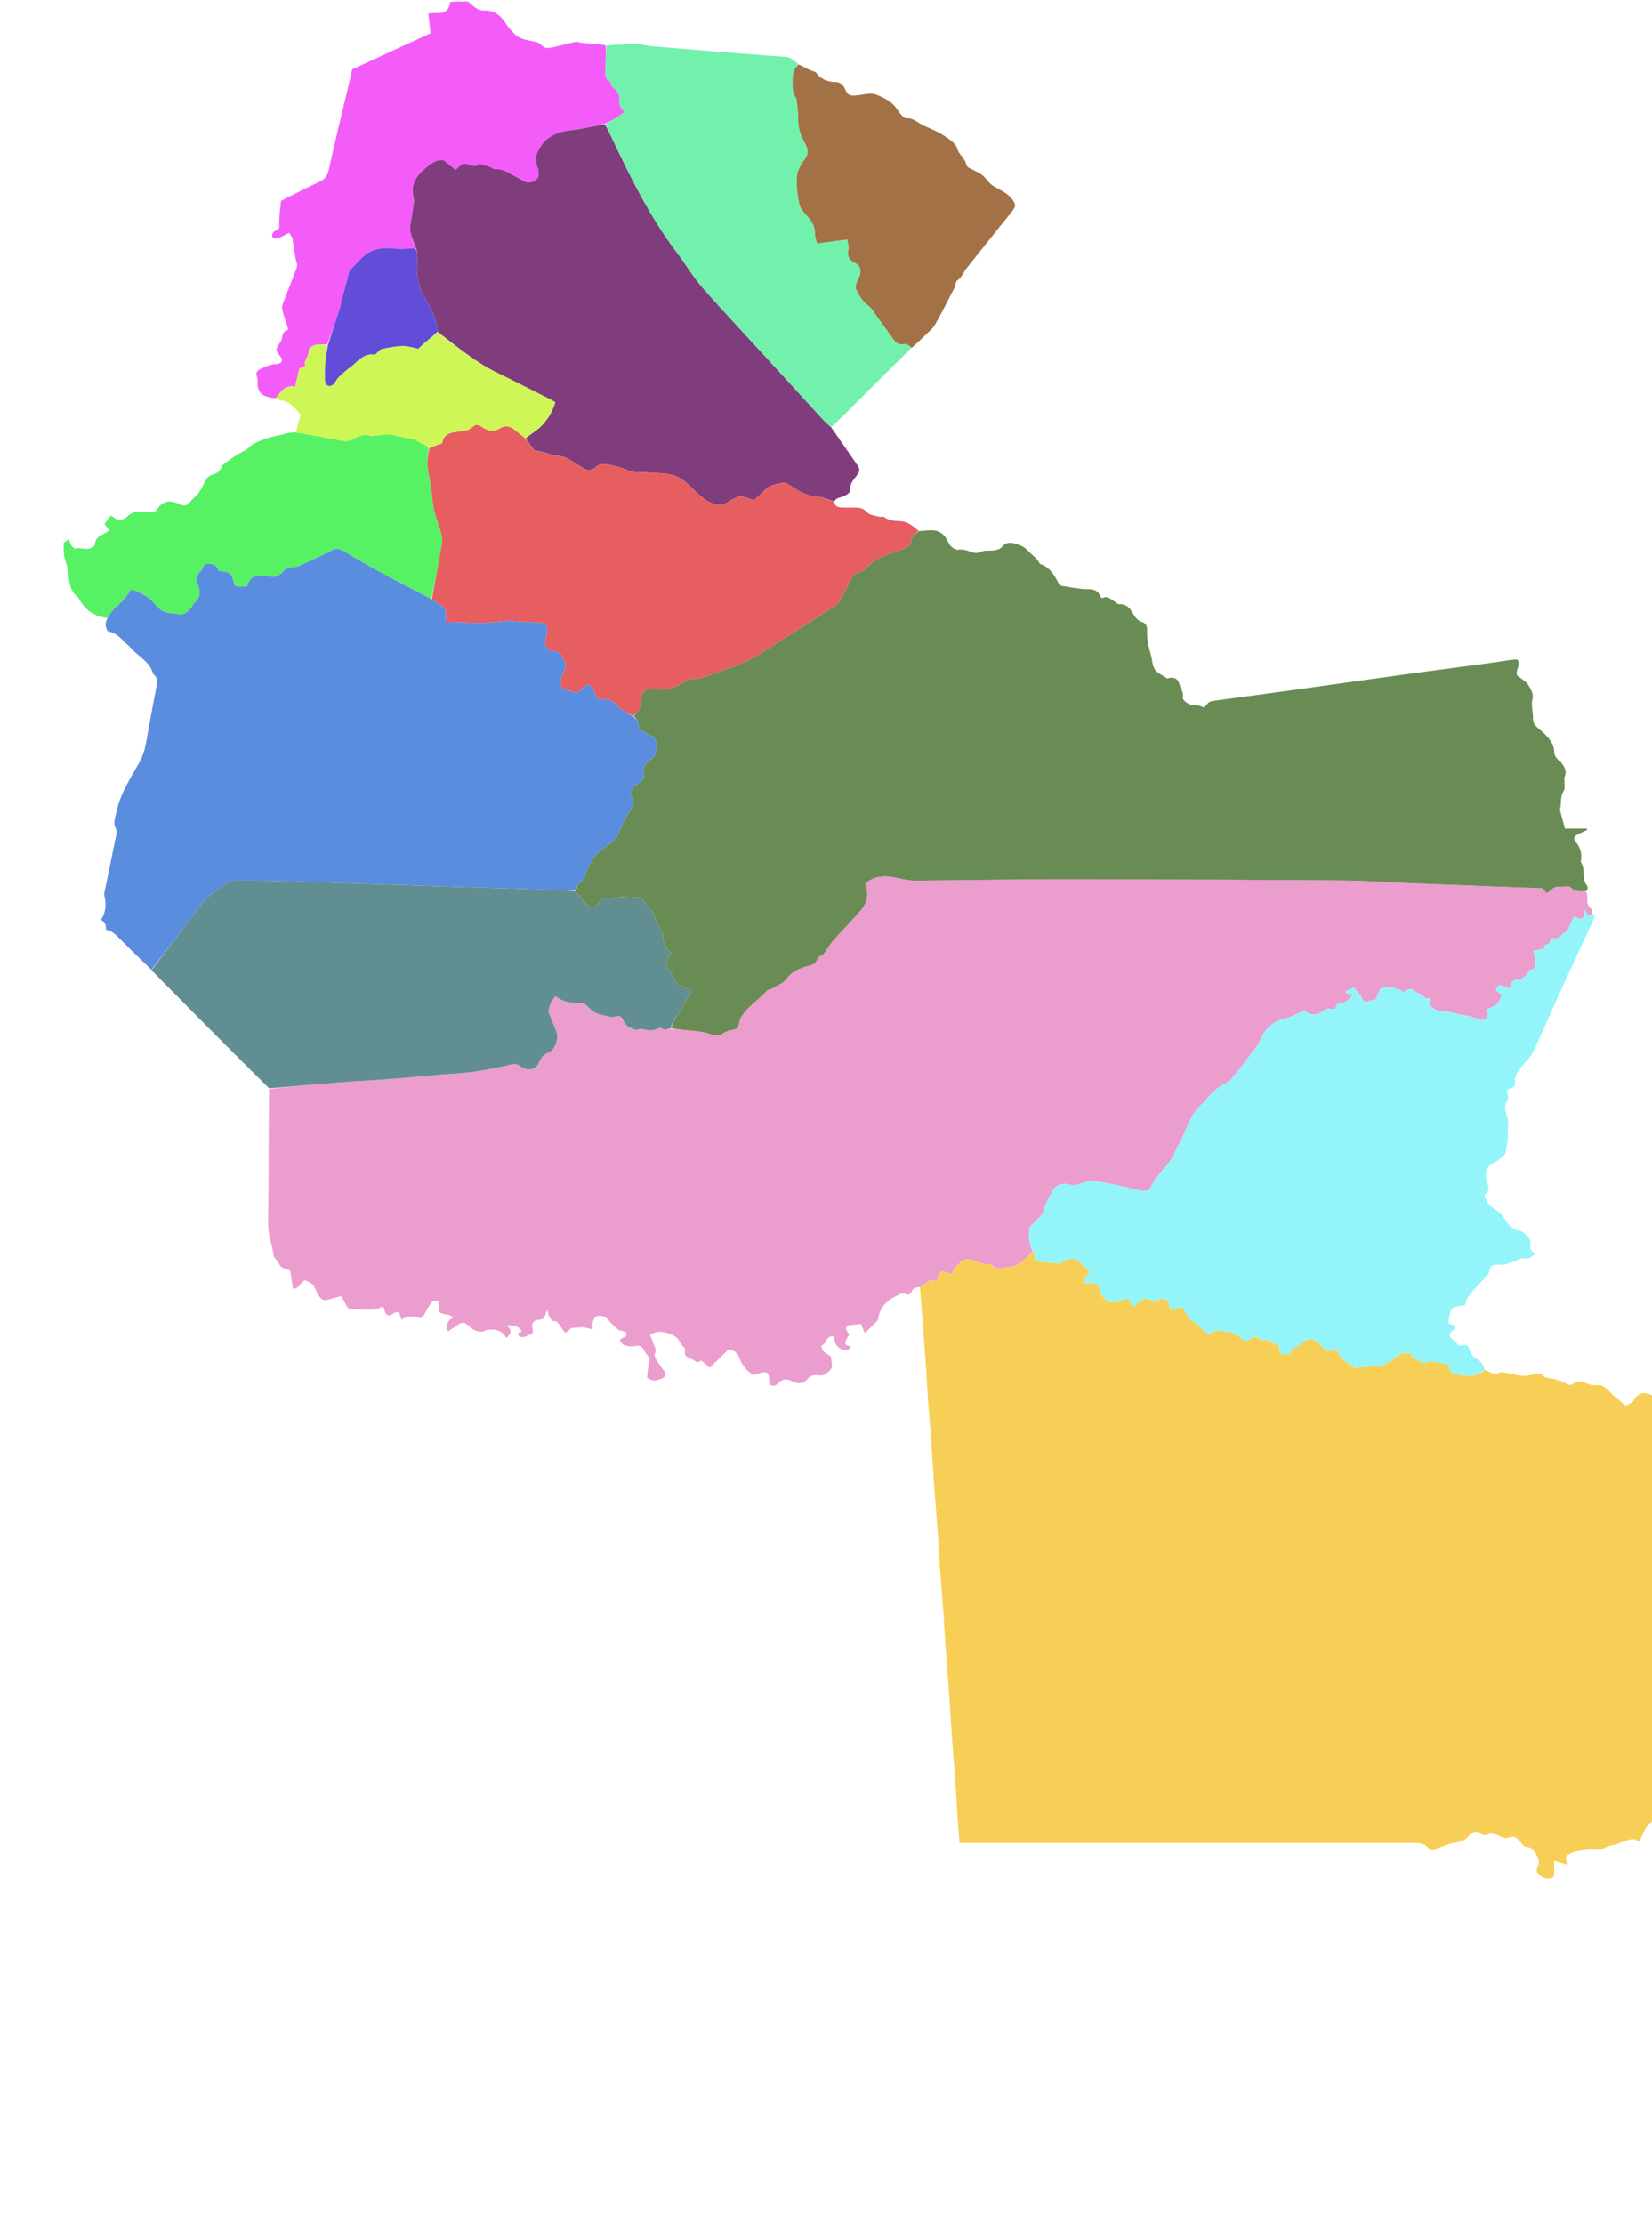 <svg version="1.1" id="Layer_1" xmlns="http://www.w3.org/2000/svg" xmlns:xlink="http://www.w3.org/1999/xlink" x="0px" y="0px"
	 width="100%" viewBox="0 0 2226 2995" enable-background="new 0 0 2226 2995" xml:space="preserve">

<path data-name="Ngoyla" fill="#F7CF57" opacity="1" stroke="none" 
	d="
M2000.468,1844.898 
	C2004.723,1846.693 2008.972,1848.506 2013.24,1850.271 
	C2014.153,1850.648 2015.613,1851.405 2016.018,1851.056 
	C2022.313,1845.631 2029.04,1849.282 2035.574,1850.044 
	C2038.695,1850.408 2041.727,1851.493 2044.844,1851.95 
	C2048.376,1852.468 2052.001,1853.15 2055.508,1852.852 
	C2060.088,1852.462 2064.559,1850.87 2069.139,1850.396 
	C2071.988,1850.102 2076.41,1849.844 2077.591,1851.442 
	C2081.206,1856.336 2086.573,1855.634 2091.086,1856.629 
	C2097.952,1858.142 2104.615,1859.566 2110.571,1863.554 
	C2113.894,1865.779 2117.704,1865.771 2120.724,1863.085 
	C2125.651,1858.701 2130.523,1860.648 2135.661,1862.307 
	C2140.024,1863.716 2144.76,1866.187 2148.924,1865.546 
	C2158.968,1864 2164.581,1869.278 2170.444,1875.893 
	C2174.545,1880.522 2179.827,1884.101 2184.552,1888.183 
	C2186.252,1889.652 2187.867,1891.22 2190.036,1893.218 
	C2194.214,1891.34 2198.836,1890.289 2202.079,1884.991 
	C2208.087,1875.173 2215.257,1874.01 2227.366,1879.612 
	C2228,2068.042 2228,2256.084 2227.323,2444.916 
	C2227.098,2446.471 2227.549,2447.236 2228,2448 
	C2228,2449.5 2228,2451 2227.463,2452.598 
	C2216.386,2458.671 2214.334,2470.605 2208.464,2480.858 
	C2201.384,2474.064 2194.953,2477.85 2188.481,2480.092 
	C2186.433,2480.801 2184.248,2481.247 2182.356,2482.249 
	C2175.114,2486.086 2165.955,2484.717 2159.481,2490.838 
	C2158.484,2491.78 2156.015,2491.408 2154.258,2491.262 
	C2143.504,2490.373 2132.917,2491.632 2122.452,2493.886 
	C2119.271,2494.572 2116.194,2496.053 2113.278,2497.571 
	C2110.821,2498.85 2109.124,2500.83 2110.318,2504.078 
	C2110.944,2505.78 2111.145,2507.637 2111.95,2511.303 
	C2105.377,2509.336 2100.292,2507.815 2094.244,2506.006 
	C2094.244,2510.469 2094.204,2514.282 2094.254,2518.094 
	C2094.31,2522.347 2095.287,2526.854 2090.717,2529.685 
	C2088.275,2529.843 2085.833,2530.002 2082.028,2529.504 
	C2078.875,2527.963 2077.019,2527.192 2075.309,2526.173 
	C2071.051,2523.638 2069.256,2520.283 2071.671,2515.362 
	C2075.816,2506.914 2072.125,2499.89 2067.019,2493.467 
	C2065.1,2491.052 2062.142,2487.824 2059.667,2487.833 
	C2054.49,2487.85 2052.171,2485.656 2049.534,2481.677 
	C2045.719,2475.919 2040.469,2471.672 2032.722,2475.003 
	C2028.071,2477.004 2024.399,2474.252 2020.45,2472.752 
	C2015.516,2470.877 2010.742,2468.105 2005.147,2470.425 
	C2001.25,2472.041 1998.022,2471.715 1994.148,2469.062 
	C1988.719,2465.344 1983.737,2466.892 1979.689,2471.987 
	C1975.104,2477.756 1969.201,2480.692 1961.838,2481.558 
	C1957.028,2482.125 1952.271,2483.663 1947.66,2485.256 
	C1942.958,2486.88 1938.398,2488.965 1933.899,2491.107 
	C1930.343,2492.8 1927.451,2492.284 1925.025,2489.288 
	C1919.661,2482.664 1912.527,2482.03 1904.547,2482.035 
	C1704.64,2482.186 1504.732,2482.154 1304.823,2482.154 
	C1300.924,2482.154 1297.024,2482.154 1292.898,2482.154 
	C1291.986,2470.543 1291.049,2460.024 1290.359,2449.488 
	C1289.34,2433.924 1288.654,2418.337 1287.543,2402.78 
	C1285.939,2380.317 1283.981,2357.879 1282.366,2335.417 
	C1281.271,2320.188 1280.642,2304.926 1279.556,2289.696 
	C1277.929,2266.88 1276.004,2244.085 1274.36,2221.271 
	C1273.287,2206.381 1272.614,2191.462 1271.534,2176.573 
	C1269.905,2154.112 1267.984,2131.672 1266.365,2109.21 
	C1265.267,2093.978 1264.608,2078.715 1263.513,2063.483 
	C1261.898,2040.999 1259.979,2018.536 1258.364,1996.052 
	C1257.271,1980.831 1256.627,1965.577 1255.512,1950.357 
	C1253.915,1928.56 1251.947,1906.79 1250.376,1884.991 
	C1249.255,1869.427 1248.671,1853.825 1247.586,1838.258 
	C1245.95,1814.781 1244.134,1791.317 1242.298,1767.854 
	C1241.421,1756.632 1240.323,1745.426 1239.645,1733.557 
	C1246.908,1729.581 1251.736,1720.545 1261.742,1725.868 
	C1262.678,1723.329 1263.492,1721.588 1263.965,1719.759 
	C1265.972,1712.005 1268.526,1710.715 1275.819,1713.8 
	C1277.833,1714.653 1279.946,1715.274 1282.867,1716.302 
	C1283.286,1708.527 1288.953,1705.523 1293.132,1701.051 
	C1297.43,1696.452 1302.09,1694.718 1307.215,1696.342 
	C1315.974,1699.118 1324.275,1703.262 1333.883,1702.455 
	C1335.208,1702.344 1336.906,1703.791 1338.047,1704.908 
	C1342.147,1708.92 1346.966,1708.71 1351.994,1707.645 
	C1354.574,1707.098 1357.168,1705.926 1359.714,1706.034 
	C1368.924,1706.422 1375.126,1701.199 1381.146,1695.373 
	C1384.643,1691.99 1388.239,1688.708 1392.389,1685.804 
	C1393.588,1688.213 1395.195,1690.593 1394.602,1692.114 
	C1392.665,1697.079 1395.794,1698.357 1399.173,1698.808 
	C1408.6,1700.064 1418.086,1700.871 1428.133,1701.917 
	C1434.845,1695.473 1446.445,1693.03 1452.481,1697.942 
	C1458.04,1702.466 1462.95,1707.788 1467.703,1712.336 
	C1467.599,1718.941 1458.006,1720.018 1460.684,1727.551 
	C1462.347,1727.744 1463.998,1728.227 1465.587,1728.072 
	C1474.701,1727.186 1481.324,1729.71 1482.738,1739.932 
	C1482.87,1740.891 1483.367,1741.833 1483.838,1742.707 
	C1489.53,1753.271 1498.182,1756.411 1509.356,1752.119 
	C1512.667,1750.848 1516.086,1749.86 1519.442,1748.747 
	C1522.421,1753.053 1524.92,1756.666 1527.496,1760.39 
	C1537.959,1750.524 1537.959,1750.524 1546.165,1748.244 
	C1554.22,1754.716 1555.139,1754.901 1560.595,1751.163 
	C1566.301,1747.253 1572.143,1748.821 1574.663,1755.203 
	C1575.724,1757.889 1576.077,1760.854 1576.924,1764.419 
	C1580.522,1763.378 1583.711,1762.732 1586.675,1761.532 
	C1591.264,1759.675 1595.052,1760.792 1596.438,1765.265 
	C1599.258,1774.368 1606.672,1778.733 1613.626,1783.772 
	C1615.72,1785.289 1617.795,1787.011 1619.369,1789.035 
	C1625.744,1797.236 1626.257,1797.692 1635.85,1793.42 
	C1639.428,1791.827 1642.387,1791.121 1646.197,1792.352 
	C1649.622,1793.459 1653.385,1793.501 1656.985,1794.099 
	C1658.916,1794.42 1661.134,1794.431 1662.673,1795.429 
	C1668.07,1798.929 1673.228,1802.796 1678.446,1806.502 
	C1685.254,1803.52 1691.431,1795.953 1698.746,1804.755 
	C1698.932,1804.979 1699.441,1805.205 1699.64,1805.107 
	C1707.085,1801.427 1711.82,1808.318 1717.919,1809.852 
	C1722.205,1810.93 1724.749,1813.685 1723.999,1818.68 
	C1723.781,1820.128 1724.633,1821.738 1725.085,1823.658 
	C1729.745,1823.658 1733.956,1823.658 1738.885,1823.658 
	C1739.159,1818.218 1742.146,1815.065 1747.722,1813.709 
	C1749.938,1813.17 1751.812,1810.612 1753.509,1808.681 
	C1756.788,1804.95 1767.755,1801.834 1771.395,1804.639 
	C1776.853,1808.845 1781.667,1813.888 1787.961,1819.686 
	C1791.508,1819.289 1796.939,1818.682 1802.311,1818.081 
	C1804.706,1831.374 1816.888,1834.189 1824.333,1841.558 
	C1824.85,1842.069 1826.249,1841.782 1827.228,1841.717 
	C1836.434,1841.106 1845.707,1840.951 1854.823,1839.68 
	C1862.801,1838.568 1870.334,1836.731 1877.114,1830.812 
	C1883.235,1825.467 1890.83,1820.037 1900.837,1822.689 
	C1901.494,1824.274 1901.731,1826.942 1903.061,1827.705 
	C1910.319,1831.866 1917.194,1838.04 1926.703,1833.933 
	C1927.847,1833.438 1929.279,1833.055 1930.454,1833.276 
	C1937.358,1834.574 1944.225,1836.066 1951.644,1837.604 
	C1952.125,1839.569 1952.426,1842.631 1953.665,1845.249 
	C1954.537,1847.09 1956.469,1849.265 1958.297,1849.684 
	C1972.856,1853.026 1987.584,1856.674 2000.468,1844.898 
z"/>
<path data-name="Nguelemendouka" fill="#F45CF9" opacity="1" stroke="none" 
	d="
M371.715,536.3 
	C369.073,536.012 366.369,535.993 363.801,535.391 
	C350.863,532.361 346.939,527.096 347.027,513.218 
	C347.029,512.902 347.325,512.584 347.315,512.273 
	C347.17,507.807 343.252,502.44 347.585,499.122 
	C352.171,495.61 358.106,493.676 363.683,491.711 
	C367.048,490.525 370.897,490.792 374.455,490.051 
	C380.392,488.814 381.578,485.001 377.769,480.024 
	C370.913,471.068 370.962,471.101 377.384,461.351 
	C378.628,459.462 380.081,457.225 380.123,455.122 
	C380.248,448.921 383.363,445.413 388.621,444.144 
	C385.688,434.692 382.581,425.848 380.34,416.789 
	C379.621,413.885 380.671,410.22 381.796,407.236 
	C387.294,392.645 393.165,378.195 398.715,363.623 
	C399.718,360.988 400.911,357.696 400.182,355.255 
	C396.875,344.19 396.101,332.741 394.085,321.489 
	C393.616,318.872 391.442,316.559 389.723,313.525 
	C384.462,316.154 380.134,318.544 375.623,320.511 
	C370.893,322.573 366.242,320.63 366.685,316.579 
	C366.936,314.288 369.508,311.088 371.692,310.406 
	C376.714,308.837 376.564,306.712 376.359,301.789 
	C375.935,291.625 377.723,281.369 378.652,270.554 
	C395.687,262.008 412.713,253.011 430.162,244.93 
	C437.449,241.556 441.088,237.481 442.908,229.208 
	C451.737,189.066 461.577,149.145 471.034,109.14 
	C472.252,103.984 473.326,98.794 474.52,93.382 
	C509.624,77.256 544.811,61.092 580.248,44.814 
	C579.185,35.665 578.24,27.532 577.157,18.217 
	C580.369,17.978 584.171,17.304 587.932,17.486 
	C600.019,18.069 604.409,14.974 606.711,2.576 
	C614.049,2 622.098,2 631.074,2 
	C631.777,2.246 631.554,2.493 631.331,2.739 
	C637.678,7.923 643.202,14.453 652.605,14.172 
	C665.174,13.797 673.967,19.971 680.658,30.3 
	C684.189,35.751 688.511,40.79 693.035,45.475 
	C699.863,52.545 709.317,53.991 718.401,55.681 
	C723.064,56.549 726.894,57.49 730.372,61.448 
	C734.45,66.089 740.654,64.724 746.099,63.469 
	C756.002,61.188 765.805,58.462 775.734,56.309 
	C777.791,55.862 780.199,57.194 782.471,57.535 
	C784.657,57.863 786.874,57.989 789.08,58.171 
	C792.938,58.487 796.797,58.786 800.656,59.078 
	C805.587,59.452 810.518,59.813 816.297,61.096 
	C816.706,72.261 816.129,82.507 815.881,92.76 
	C815.733,98.837 814.251,105.478 821.532,109.254 
	C822.642,109.83 822.66,112.288 823.479,113.703 
	C824.549,115.551 825.536,117.88 827.222,118.858 
	C832.893,122.15 834.857,127.638 834.373,133.187 
	C833.773,140.059 835.984,145.326 841.206,150.709 
	C837.254,153.727 834.105,156.603 830.521,158.753 
	C825.704,161.642 820.551,163.97 814.875,166.728 
	C803.554,169.165 792.938,171.601 782.239,173.6 
	C773.466,175.239 764.359,175.507 755.821,177.891 
	C739.854,182.35 728.401,192.685 722.887,208.466 
	C721.479,212.494 722.636,217.526 723.09,222.049 
	C723.314,224.282 725.032,226.348 725.355,228.593 
	C726.073,233.593 726.575,239.213 722.056,242.46 
	C717.402,245.804 711.666,247.038 706.02,244.133 
	C702.477,242.31 699.203,239.94 695.604,238.25 
	C686.436,233.944 678.303,226.849 667.066,227.911 
	C665.198,228.087 663.202,225.889 661.133,225.164 
	C656.264,223.457 651.315,221.978 646.399,220.407 
	C640.693,226.124 634.517,222.276 628.724,220.886 
	C624.985,219.988 622.344,220.261 619.837,223.139 
	C618.338,224.86 616.529,226.312 613.878,228.809 
	C608.776,224.644 603.807,220.587 598.023,215.865 
	C590.232,214.43 582.969,218.678 576.445,223.878 
	C562.951,234.635 552.18,246.834 557.348,266.26 
	C558.172,269.354 557.766,272.923 557.303,276.184 
	C555.905,286.041 554.044,295.834 552.71,305.699 
	C552.326,308.542 552.623,311.691 553.459,314.442 
	C555.475,321.081 557.993,327.566 559.463,334.229 
	C549.701,334.565 540.667,335.805 531.893,334.792 
	C514.443,332.777 498.807,335.097 486.252,348.576 
	C482.622,352.473 479.087,356.503 475.109,360.02 
	C471.665,363.064 469.97,366.576 469.086,371.026 
	C467.738,377.82 465.75,384.49 463.938,391.187 
	C462.739,395.617 461.238,399.967 460.123,404.416 
	C459.237,407.948 459.104,411.696 457.991,415.14 
	C452.684,431.557 447.156,447.903 440.824,464.206 
	C434.959,464.213 429.781,463.485 425.06,464.634 
	C421.652,465.463 416.345,468.714 416.276,471.016 
	C416.108,476.668 414.238,480.969 411.485,485.56 
	C410.357,487.443 411.299,490.566 411.299,492.816 
	C408.042,494.29 405.387,495.492 403.51,496.341 
	C401.42,504.998 399.552,512.737 397.541,521.068 
	C386.493,518.135 380.078,525.172 374.152,533.144 
	C373.359,534.211 372.528,535.249 371.715,536.3 
z"/>
<path data-name="Bebend" fill="#57F164" opacity="1" stroke="none" 
	d="
M144.769,832.233 
	C126.675,830.481 113.912,821.093 105.806,805.034 
	C95.463,797.466 93.417,786.599 92.551,774.639 
	C91.959,766.465 89.056,758.458 86.578,749.808 
	C85.808,743.501 85.646,737.76 85.746,731.185 
	C88.244,729.072 90.482,727.793 92.929,726.395 
	C94.2,729.669 94.86,732.651 96.441,735.018 
	C97.605,736.76 100.376,739.134 101.736,738.752 
	C108.816,736.766 116.118,741.477 122.886,737.849 
	C124.96,736.737 128.007,734.641 128.03,732.96 
	C128.172,722.717 137.053,721.258 143.134,717 
	C144.176,716.271 145.435,715.853 147.795,714.71 
	C145.337,711.558 143.26,708.896 140.718,705.636 
	C143.21,702.329 146.054,698.553 149.164,694.424 
	C151.66,695.901 153.386,696.73 154.897,697.849 
	C161.419,702.682 168.043,698.981 171.897,695.293 
	C178.969,688.528 186.651,689.093 194.865,689.513 
	C199.168,689.733 203.471,689.947 208.258,690.188 
	C209.676,688.372 211.121,686.63 212.451,684.803 
	C220.156,674.224 229.023,672.92 242.033,679.276 
	C246.584,681.499 253.184,681.152 255.552,677.184 
	C258.158,672.817 262.119,670.102 265.353,666.609 
	C270.063,661.522 273.04,654.722 276.254,648.397 
	C278.472,644.033 281.005,640.811 286.03,639.378 
	C291.872,637.712 297.052,634.823 298.835,628.104 
	C299.195,626.745 300.915,625.624 302.205,624.656 
	C311.092,617.982 320.109,611.518 330.188,606.668 
	C332.215,605.693 333.966,604.013 335.625,602.429 
	C340.748,597.535 346.933,595.267 353.472,592.574 
	C364.066,588.211 375.167,587.026 385.86,583.825 
	C389.285,582.799 392.952,582.582 398.025,582.316 
	C412.546,584.844 425.564,586.979 438.551,589.282 
	C447.274,590.828 455.93,592.768 464.672,594.18 
	C466.827,594.529 469.357,593.887 471.451,593.045 
	C480.669,589.339 489.259,582.716 500.15,587.572 
	C500.786,587.855 501.94,586.695 502.892,586.603 
	C506.741,586.231 510.669,586.365 514.453,585.678 
	C529.204,582.997 542.639,590.646 557.01,590.956 
	C558.694,590.993 560.297,592.947 562.011,593.876 
	C564.822,595.398 567.716,596.766 570.531,598.28 
	C573.107,599.666 575.625,601.159 578.053,603.411 
	C574.566,617.407 575.64,630.437 578.627,643.588 
	C580.453,651.626 581.109,659.931 582.247,668.123 
	C583.11,674.34 583.302,680.724 584.866,686.755 
	C587.522,697 591.248,706.963 594.064,717.172 
	C595.264,721.522 596.413,726.381 595.685,730.687 
	C591.378,756.169 586.513,781.557 581.127,806.738 
	C559.223,795.359 537.898,784.454 516.868,773.007 
	C498.463,762.988 480.22,752.643 462.275,741.826 
	C457.058,738.681 453.203,738.219 447.779,740.986 
	C433.857,748.089 419.647,754.636 405.444,761.171 
	C402.204,762.662 398.529,764.003 395.054,764.005 
	C389.209,764.008 384.517,766.087 380.918,770.216 
	C375.944,775.922 370.979,777.622 362.839,776.379 
	C351.696,774.677 338.252,772.023 333.521,788.25 
	C333.372,788.76 332.562,789.078 331.43,789.997 
	C329.418,789.997 326.776,790.043 324.135,789.989 
	C316.141,789.826 316.142,789.811 314.255,781.474 
	C312.446,773.485 308.173,770.06 299.621,769.674 
	C298.008,769.601 296.403,769.345 295.113,769.208 
	C294.461,768.235 293.944,767.733 293.745,767.125 
	C291.765,761.093 287.363,759.559 281.406,759.41 
	C275.785,759.269 273.805,762.364 272.406,766.781 
	C272.208,767.405 271.945,768.173 271.46,768.514 
	C263.552,774.069 264.498,782.942 267.111,789.272 
	C271.177,799.121 268.698,805.656 261.912,812.15 
	C260.96,813.061 260.14,814.161 259.455,815.293 
	C253.888,824.504 246.916,830.494 235.273,826.104 
	C234.984,825.995 234.613,826.104 234.28,826.112 
	C224.056,826.369 215.955,822.695 209.485,814.422 
	C203.975,807.378 196.676,802.134 188.435,798.421 
	C184.71,796.743 180.924,795.199 177.212,793.613 
	C172.52,799.599 168.28,807.07 162.134,812.301 
	C155.218,818.188 149.012,824.228 144.769,832.233 
z"/>
<path data-name="Lomié" fill="#EB9DCD" opacity="1" stroke="none" 
	d="
M1239.645,1733.557 
	C1234.578,1733.175 1230.744,1734.43 1228.681,1739.029 
	C1227.068,1742.624 1224.256,1744.756 1220.911,1742.961 
	C1216.846,1740.78 1213.865,1742.515 1210.624,1743.987 
	C1196.994,1750.178 1186.143,1758.833 1183.605,1774.808 
	C1183.359,1776.353 1182.797,1778.143 1181.759,1779.216 
	C1176.748,1784.4 1171.524,1789.377 1165.343,1795.44 
	C1163.224,1790.477 1161.441,1786.302 1160.086,1783.127 
	C1153.735,1783.805 1148.345,1784.38 1142.39,1785.015 
	C1137.274,1789.354 1141.792,1793.179 1144.592,1797.013 
	C1143.014,1799.605 1141.367,1801.724 1140.341,1804.11 
	C1137.59,1810.508 1138.444,1811.804 1146.342,1813.421 
	C1144.564,1818.264 1140.654,1818.869 1136.826,1817.869 
	C1128.075,1815.584 1123.939,1809.274 1123.962,1800.169 
	C1112.427,1797.395 1114.035,1810.821 1106.744,1812.147 
	C1107.082,1820.993 1114.174,1823.018 1119.557,1826.764 
	C1120.085,1831.226 1120.938,1835.746 1121.059,1840.285 
	C1121.161,1844.139 1112.204,1852.081 1108.033,1852.276 
	C1105.377,1852.4 1102.677,1852.55 1100.054,1852.223 
	C1095.337,1851.633 1091.436,1852.933 1088.549,1856.66 
	C1082.497,1864.472 1074.73,1864.134 1067.202,1860.226 
	C1059.793,1856.38 1054.105,1857.111 1048.505,1863.145 
	C1045.63,1866.243 1041.833,1867.39 1036.853,1864.836 
	C1036.695,1862.347 1036.526,1859.439 1036.324,1856.534 
	C1035.782,1848.729 1032.769,1846.61 1025.265,1848.904 
	C1021.525,1850.047 1017.856,1851.418 1015.222,1852.321 
	C1011.103,1848.886 1007.415,1846.691 1004.948,1843.541 
	C1001.515,1839.158 998.112,1834.367 996.308,1829.189 
	C993.966,1822.468 990.312,1818.403 981.272,1817.801 
	C973.792,1825.051 965.241,1833.339 956.275,1842.029 
	C952.928,1839.146 949.226,1835.957 945.27,1832.55 
	C942.928,1833.455 940.562,1834.369 939.442,1834.802 
	C935.569,1832.579 932.887,1830.423 929.827,1829.427 
	C925.028,1827.863 922.084,1824.952 922.939,1820.072 
	C923.501,1816.866 922.812,1815.301 920.49,1813.368 
	C918.531,1811.736 916.927,1809.435 915.77,1807.127 
	C912.236,1800.071 906.461,1797.32 898.967,1795.179 
	C890.774,1792.838 883.695,1792.85 875.95,1797.756 
	C877.21,1800.993 878.636,1804.87 880.222,1808.681 
	C882.245,1813.542 884.929,1818.057 882.223,1823.827 
	C881.393,1825.597 882.838,1828.99 884.134,1831.088 
	C887.201,1836.054 890.785,1840.703 894.195,1845.455 
	C898.05,1850.828 897.141,1854.525 890.89,1856.947 
	C884.57,1859.395 878.11,1861.066 871.923,1855.089 
	C872.721,1848.764 872.854,1841.841 874.67,1835.392 
	C875.864,1831.156 875.001,1828.479 872.615,1825.48 
	C870.963,1823.403 869.183,1821.314 868.069,1818.945 
	C865.423,1813.317 861.976,1811.346 855.382,1812.893 
	C850.811,1813.965 845.388,1812.905 840.734,1811.506 
	C838.366,1810.794 836.855,1807.232 835.319,1805.393 
	C836.247,1803.754 836.347,1803.407 836.575,1803.202 
	C839.382,1800.68 846.66,1800.888 843.461,1794.859 
	C842.142,1792.371 836.077,1792.849 833.165,1790.657 
	C828.234,1786.946 823.741,1782.487 819.714,1777.784 
	C815.287,1772.613 810.143,1771.1 803.343,1772.699 
	C798.337,1776.94 797.958,1783.223 798.361,1790.257 
	C793.156,1789.191 788.81,1787.682 784.431,1787.578 
	C779.998,1787.473 775.532,1788.758 770.687,1788.221 
	C767.859,1790.371 765.032,1792.521 761.684,1795.066 
	C759.204,1791.775 756.96,1789.032 754.98,1786.109 
	C752.605,1782.603 750.989,1778.787 745.343,1779.084 
	C743.644,1779.173 741.352,1775.401 740.03,1773.011 
	C738.861,1770.898 738.663,1768.246 737.606,1764.174 
	C736.157,1767.034 735.233,1768.108 735.084,1769.281 
	C734.388,1774.725 731.833,1777.19 725.963,1777.575 
	C718.359,1778.074 715.773,1782.456 717.8,1790.291 
	C718.651,1793.581 717.638,1795.69 715.106,1796.91 
	C711.57,1798.613 707.826,1800.179 704.003,1800.864 
	C702.275,1801.173 699.22,1799.715 698.389,1798.181 
	C696.798,1795.247 699.724,1794.454 701.931,1793.613 
	C702.355,1793.451 702.523,1792.621 702.807,1792.098 
	C697.738,1786.111 693.971,1784.74 683.069,1784.917 
	C689.527,1792.679 689.527,1792.679 683.602,1801.233 
	C682.938,1801.233 681.843,1801.466 681.703,1801.199 
	C677.407,1792.997 670.167,1790.487 661.538,1790.652 
	C659.609,1790.689 657.371,1790.341 655.809,1791.173 
	C646.079,1796.352 638.561,1792.025 631.642,1785.705 
	C625.652,1780.233 622.757,1779.976 616.358,1784.704 
	C612.473,1787.575 608.273,1790.019 603.39,1793.19 
	C600.813,1784.317 602.844,1778.596 610.301,1774.798 
	C607.265,1770.275 603.031,1770.841 599.391,1769.955 
	C590.772,1767.858 590.167,1766.604 591.546,1757.793 
	C591.833,1755.961 590.745,1752.461 589.649,1752.173 
	C587.438,1751.594 584.08,1751.882 582.477,1753.281 
	C579.814,1755.606 578.045,1759.017 576.121,1762.109 
	C574.552,1764.629 573.505,1767.481 571.88,1769.958 
	C567.647,1776.411 567.687,1776.004 560.014,1773.507 
	C556.891,1772.49 553.071,1772.985 549.7,1773.561 
	C546.93,1774.034 544.354,1775.643 540.804,1777.118 
	C539.669,1773.556 538.835,1770.936 537.898,1767.996 
	C532.62,1765.556 529.098,1770.597 524.579,1771.881 
	C518.059,1770.993 518.801,1764.615 517.016,1761.018 
	C515.552,1760.581 514.732,1760.037 514.318,1760.257 
	C503.429,1766.049 491.995,1763.757 480.596,1762.799 
	C476.036,1762.415 470.784,1765.449 467.56,1759.691 
	C465.188,1755.455 462.874,1751.186 459.827,1745.647 
	C454.898,1746.919 449.172,1748.224 443.553,1749.89 
	C436.749,1751.906 433.967,1751.286 430.037,1745.773 
	C428.514,1743.636 427.39,1741.189 426.262,1738.8 
	C421.758,1729.258 421.39,1728.865 410.95,1724.172 
	C404.844,1726.596 403.464,1736.463 394.657,1735.298 
	C393.523,1727.397 392.403,1719.597 391.216,1711.333 
	C388.769,1710.37 386.428,1709.021 383.923,1708.556 
	C379.444,1707.726 377.276,1704.922 375.368,1701.097 
	C373.509,1697.369 369.21,1694.293 368.7,1690.559 
	C366.742,1676.23 360.998,1662.932 361.255,1647.783 
	C362.273,1587.805 361.684,1527.8 362.615,1466.798 
	C393.312,1463.253 423.073,1460.565 452.86,1458.224 
	C475.051,1456.481 497.279,1455.217 519.486,1453.678 
	C528.763,1453.035 538.033,1452.28 547.299,1451.495 
	C568.137,1449.728 588.942,1447.339 609.815,1446.257 
	C636.729,1444.862 662.96,1439.703 689.096,1433.747 
	C692.885,1432.884 696.189,1432.5 699.46,1434.973 
	C701.042,1436.169 702.808,1437.177 704.609,1438.016 
	C714.998,1442.864 722.244,1440.278 726.829,1429.952 
	C729.34,1424.294 732.56,1420.186 738.923,1417.739 
	C747.889,1414.291 753.288,1398.674 749.75,1389.563 
	C746.519,1381.243 743.035,1373.021 739.8,1364.703 
	C739.246,1363.279 738.89,1361.456 739.275,1360.044 
	C741.089,1353.4 743.217,1346.848 748.822,1341.689 
	C759.99,1351.088 772.974,1351.014 786.403,1350.688 
	C789.709,1353.757 793.184,1357.321 797.029,1360.427 
	C799.503,1362.425 802.351,1364.243 805.332,1365.265 
	C810.327,1366.977 815.54,1368.087 820.707,1369.243 
	C822.582,1369.663 824.656,1369.861 826.527,1369.528 
	C836.266,1367.793 836.689,1367.725 840.579,1375.512 
	C842.451,1379.259 844.598,1382.158 848.628,1383.79 
	C852.826,1385.489 856.473,1388.69 861.592,1386.084 
	C863.077,1385.329 865.482,1386.073 867.382,1386.501 
	C873.593,1387.9 879.687,1388.468 885.767,1385.787 
	C887.526,1385.011 890.542,1383.94 891.362,1384.715 
	C895.602,1388.727 900.051,1385.354 905.033,1385.827 
	C915.899,1386.784 926.049,1387.663 936.202,1388.505 
	C943.765,1389.132 951.037,1390.622 958.314,1393.094 
	C962.729,1394.594 969.561,1395.162 972.765,1392.759 
	C979.506,1387.704 987.531,1387.576 994.094,1384.939 
	C995.798,1379.187 996.259,1373.519 998.958,1369.276 
	C1007.972,1355.107 1022.644,1346.27 1033.795,1334.032 
	C1034.971,1332.741 1037.62,1332.927 1039.28,1331.922 
	C1046.354,1327.641 1055.414,1324.664 1059.842,1318.434 
	C1067.387,1307.819 1077.798,1303.951 1088.922,1301.008 
	C1094.856,1299.437 1099.493,1298.053 1101.233,1291.518 
	C1101.659,1289.919 1103.625,1288.114 1105.269,1287.571 
	C1109.892,1286.045 1111.804,1282.341 1114.126,1278.631 
	C1116.925,1274.16 1119.979,1269.758 1123.501,1265.846 
	C1134.643,1253.468 1146.1,1241.374 1157.349,1229.092 
	C1167.13,1218.411 1171.834,1206.478 1166.067,1192.071 
	C1165.751,1191.281 1166.241,1190.167 1166.278,1189.856 
	C1180.369,1177.462 1196.707,1179.471 1212.106,1183.151 
	C1219.646,1184.953 1226.871,1186.179 1234.409,1186.104 
	C1284.039,1185.611 1333.667,1184.922 1383.297,1184.437 
	C1408.621,1184.19 1433.948,1184.08 1459.273,1184.175 
	C1575.542,1184.61 1691.813,1184.899 1808.079,1185.796 
	C1839.015,1186.035 1869.933,1188.293 1900.863,1189.541 
	C1936.12,1190.963 1971.381,1192.309 2006.641,1193.656 
	C2030.592,1194.572 2054.544,1195.432 2078.36,1196.312 
	C2080.378,1198.635 2082.262,1200.803 2084.068,1202.883 
	C2086.683,1201.054 2089.15,1199.857 2090.919,1197.996 
	C2096.659,1191.953 2104.111,1194.978 2110.766,1193.811 
	C2115.122,1193.047 2117.237,1195.917 2120.078,1198.246 
	C2121.854,1199.703 2124.817,1199.958 2127.306,1200.24 
	C2130.571,1200.609 2133.894,1200.472 2137.191,1200.553 
	C2137.896,1203.857 2139.719,1207.4 2139.071,1210.413 
	C2137.769,1216.474 2140.167,1220.286 2144.24,1224.022 
	C2145.277,1224.974 2145.34,1226.987 2145.576,1229.806 
	C2144.036,1232.05 2142.772,1233.002 2141.131,1234.237 
	C2139.095,1231.302 2137.416,1228.881 2134.641,1224.882 
	C2134.641,1229.791 2134.641,1232.649 2134.641,1234.871 
	C2129.7,1240.112 2125.681,1235.795 2121.04,1234.155 
	C2119.262,1237.668 2117.637,1240.845 2116.043,1244.037 
	C2114.155,1247.815 2113.106,1253.916 2110.255,1254.919 
	C2104.017,1257.113 2101.306,1266.779 2092.511,1263.302 
	C2091.807,1263.023 2089.14,1265.175 2089.041,1266.338 
	C2088.585,1271.693 2083.885,1271.799 2080.718,1273.819 
	C2080.32,1274.073 2080.171,1274.717 2079.906,1275.182 
	C2080.742,1275.758 2081.518,1276.294 2082.771,1277.158 
	C2077.184,1278.409 2071.924,1279.587 2066.076,1280.896 
	C2067.392,1289.398 2071.865,1297.296 2066.429,1305.765 
	C2059.463,1304.405 2058.746,1312.134 2054.322,1315.165 
	C2052,1316.756 2049.503,1319.908 2047.393,1319.666 
	C2039.383,1318.747 2035.615,1322.252 2034.917,1330.541 
	C2029.487,1329.164 2024.759,1327.965 2019.165,1326.546 
	C2017.974,1328.877 2016.728,1331.317 2015.406,1333.903 
	C2018.764,1336.276 2021.339,1338.094 2023.209,1339.416 
	C2021.452,1352.357 2011.42,1356.17 2002.573,1360.102 
	C2003.153,1363.825 2004.074,1366.468 2003.767,1368.959 
	C2003.574,1370.521 2001.535,1373.072 2000.325,1373.071 
	C1996.285,1373.069 1992.192,1372.357 1988.224,1371.453 
	C1985.037,1370.726 1982.048,1368.543 1978.893,1368.36 
	C1965.405,1367.579 1952.981,1361.328 1939.242,1361.275 
	C1934.943,1361.259 1930.181,1357.309 1926.64,1354.06 
	C1925.46,1352.978 1927.429,1348.465 1928.065,1344.927 
	C1925.487,1344.623 1922.625,1344.915 1920.411,1343.855 
	C1918.023,1342.711 1916.51,1339.319 1914.134,1338.672 
	C1910.449,1337.668 1907.593,1336.499 1905.031,1333.392 
	C1903.891,1332.008 1900.118,1332.135 1897.753,1332.618 
	C1895.665,1333.044 1893.873,1334.918 1891.838,1336.224 
	C1881.582,1330.241 1871.017,1327.971 1860.129,1330.985 
	C1857.551,1336.95 1855.243,1342.292 1853.273,1346.85 
	C1850.28,1347.112 1847.72,1346.639 1845.979,1347.62 
	C1841.042,1350.404 1838.118,1350.922 1835.306,1344.438 
	C1832.945,1338.994 1828.109,1334.624 1824.234,1329.603 
	C1820.151,1331.676 1816.516,1333.522 1812.557,1335.533 
	C1815.053,1339.071 1818.181,1339.206 1823.395,1337.718 
	C1821.197,1341.213 1820.263,1344.653 1818.182,1345.618 
	C1813.143,1347.956 1809.466,1354.474 1802.427,1350.9 
	C1801.578,1352.887 1800.994,1354.433 1800.266,1355.907 
	C1799.586,1357.284 1798.752,1358.584 1798.094,1359.731 
	C1787.714,1357.613 1787.801,1357.736 1778.594,1364.301 
	C1776.656,1365.683 1773.823,1366.346 1771.388,1366.383 
	C1765.714,1366.469 1760.499,1364.895 1758.02,1360.811 
	C1749.094,1364.661 1741.278,1369.322 1732.826,1371.402 
	C1716.76,1375.355 1705.24,1383.713 1699.053,1399.287 
	C1697.483,1403.239 1695.157,1407.01 1692.597,1410.429 
	C1683.437,1422.658 1674.24,1434.873 1664.608,1446.729 
	C1660.719,1451.516 1656.348,1456.795 1651.002,1459.319 
	C1641.607,1463.754 1634.6,1470.52 1627.765,1477.795 
	C1625.034,1480.701 1622.807,1484.152 1619.807,1486.72 
	C1610.133,1494.999 1604.748,1505.853 1599.797,1517.263 
	C1594.38,1529.747 1587.8,1541.721 1582.137,1554.105 
	C1574.706,1570.352 1559.425,1580.918 1551.685,1597.052 
	C1549.43,1601.753 1544.457,1605.562 1537.479,1603.744 
	C1525.943,1600.737 1514.257,1598.287 1502.603,1595.745 
	C1485.813,1592.084 1469.004,1587.826 1452.154,1595.614 
	C1450.989,1596.152 1449.546,1596.259 1448.231,1596.262 
	C1446.34,1596.266 1444.316,1596.373 1442.58,1595.771 
	C1433.308,1592.556 1423.229,1595.341 1418.435,1603.56 
	C1413.949,1611.252 1410.247,1619.418 1406.482,1627.506 
	C1405.402,1629.827 1406.113,1633.32 1404.599,1635.041 
	C1399.194,1641.185 1393.186,1646.798 1386.805,1653.217 
	C1386.852,1653.717 1387.198,1655.001 1387.057,1656.23 
	C1385.89,1666.403 1386.716,1676.231 1391.79,1685.381 
	C1388.239,1688.708 1384.643,1691.99 1381.146,1695.373 
	C1375.126,1701.199 1368.924,1706.422 1359.714,1706.034 
	C1357.168,1705.926 1354.574,1707.098 1351.994,1707.645 
	C1346.966,1708.71 1342.147,1708.92 1338.047,1704.908 
	C1336.906,1703.791 1335.208,1702.344 1333.883,1702.455 
	C1324.275,1703.262 1315.974,1699.118 1307.215,1696.342 
	C1302.09,1694.718 1297.43,1696.452 1293.132,1701.051 
	C1288.953,1705.523 1283.286,1708.527 1282.867,1716.302 
	C1279.946,1715.274 1277.833,1714.653 1275.819,1713.8 
	C1268.526,1710.715 1265.972,1712.005 1263.965,1719.759 
	C1263.492,1721.588 1262.678,1723.329 1261.742,1725.868 
	C1251.736,1720.545 1246.908,1729.581 1239.645,1733.557 
z"/>
<path data-name="Dja" fill="#698C54" opacity="1" stroke="none" 
	d="
M2137.604,1199.93 
	C2133.894,1200.472 2130.571,1200.609 2127.306,1200.24 
	C2124.817,1199.958 2121.854,1199.703 2120.078,1198.246 
	C2117.237,1195.917 2115.122,1193.047 2110.766,1193.811 
	C2104.111,1194.978 2096.659,1191.953 2090.919,1197.996 
	C2089.15,1199.857 2086.683,1201.054 2084.068,1202.883 
	C2082.262,1200.803 2080.378,1198.635 2078.36,1196.312 
	C2054.544,1195.432 2030.592,1194.572 2006.641,1193.656 
	C1971.381,1192.309 1936.12,1190.963 1900.863,1189.541 
	C1869.933,1188.293 1839.015,1186.035 1808.079,1185.796 
	C1691.813,1184.899 1575.542,1184.61 1459.273,1184.175 
	C1433.948,1184.08 1408.621,1184.19 1383.297,1184.437 
	C1333.667,1184.922 1284.039,1185.611 1234.409,1186.104 
	C1226.871,1186.179 1219.646,1184.953 1212.106,1183.151 
	C1196.707,1179.471 1180.369,1177.462 1166.278,1189.856 
	C1166.241,1190.167 1165.751,1191.281 1166.067,1192.071 
	C1171.834,1206.478 1167.13,1218.411 1157.349,1229.092 
	C1146.1,1241.374 1134.643,1253.468 1123.501,1265.846 
	C1119.979,1269.758 1116.925,1274.16 1114.126,1278.631 
	C1111.804,1282.341 1109.892,1286.045 1105.269,1287.571 
	C1103.625,1288.114 1101.659,1289.919 1101.233,1291.518 
	C1099.493,1298.053 1094.856,1299.437 1088.922,1301.008 
	C1077.798,1303.951 1067.387,1307.819 1059.842,1318.434 
	C1055.414,1324.664 1046.354,1327.641 1039.28,1331.922 
	C1037.62,1332.927 1034.971,1332.741 1033.795,1334.032 
	C1022.644,1346.27 1007.972,1355.107 998.958,1369.276 
	C996.259,1373.519 995.798,1379.187 994.094,1384.939 
	C987.531,1387.576 979.506,1387.704 972.765,1392.759 
	C969.561,1395.162 962.729,1394.594 958.314,1393.094 
	C951.037,1390.622 943.765,1389.132 936.202,1388.505 
	C926.049,1387.663 915.899,1386.784 904.96,1385.104 
	C905.693,1372.088 916.903,1365.333 920.918,1354.337 
	C923.388,1347.576 928.237,1341.683 932.668,1334.319 
	C927.45,1332.145 923.189,1330.577 919.124,1328.606 
	C916.226,1327.2 912.875,1325.818 910.989,1323.428 
	C907.136,1318.546 908.587,1310.07 900.505,1307.808 
	C900.105,1307.697 900.354,1305.872 899.975,1304.984 
	C896.627,1297.138 898.708,1290.182 904.383,1283.275 
	C896.434,1277.096 892.574,1269.435 893.817,1259.613 
	C893.995,1258.208 892.818,1256.555 892.067,1255.123 
	C889.628,1250.47 886.987,1245.922 884.625,1241.232 
	C881.008,1234.052 880.496,1224.97 871.943,1220.835 
	C871.412,1220.579 870.983,1219.859 870.759,1219.26 
	C867.266,1209.926 861.12,1206.223 851.354,1209.958 
	C850.781,1210.177 849.944,1210.147 849.384,1209.893 
	C841.049,1206.098 832.446,1208.781 824.076,1209.288 
	C816.669,1209.737 808.881,1210.732 804.27,1218.46 
	C801.97,1222.316 796.946,1223.965 793.85,1221.191 
	C787.402,1215.416 782.043,1208.423 776.295,1201.879 
	C775.923,1201.455 776.048,1200.595 776.095,1199.23 
	C777.515,1193.619 779.347,1189.275 783.967,1186.252 
	C785.894,1184.991 787.011,1182.085 787.893,1179.704 
	C792.886,1166.235 798.675,1153.333 810.718,1144.441 
	C814.713,1141.491 818.647,1138.458 822.655,1135.525 
	C828.147,1131.508 831.851,1126.456 834.563,1120.017 
	C838.774,1110.019 843.174,1099.733 849.625,1091.175 
	C854.018,1085.346 854.804,1081.477 851.778,1075.281 
	C848.249,1068.057 850.376,1061.63 856.847,1056.943 
	C858.985,1055.395 861.963,1054.742 863.618,1052.856 
	C865.624,1050.568 868.398,1046.916 867.783,1044.706 
	C864.536,1033.057 870.423,1026.71 879.288,1021.136 
	C885.4,1017.293 886.36,997.894 881.041,992.858 
	C880.103,991.969 878.826,991.407 877.646,990.813 
	C873.848,988.9 870.038,987.01 866.203,985.174 
	C862.699,983.497 860.039,981.409 860.329,976.912 
	C860.663,971.743 857.779,968.152 854.214,964.673 
	C856.741,961.185 859.255,958.435 860.996,955.262 
	C862.531,952.462 863.944,949.235 864.134,946.118 
	C865.13,929.8 867.214,927.657 883.106,928.052 
	C883.771,928.069 884.438,928.074 885.101,928.129 
	C898.142,929.207 910.137,926.607 920.955,918.8 
	C925.56,915.476 930.875,913.913 936.876,913.979 
	C941.39,914.029 946.061,912.805 950.417,911.393 
	C958.944,908.629 967.254,905.204 975.735,902.293 
	C993.04,896.352 1009.961,889.771 1025.469,879.709 
	C1058.077,858.553 1090.983,837.857 1123.733,816.919 
	C1125.943,815.505 1128.589,814.05 1129.8,811.916 
	C1135.682,801.547 1141.559,791.133 1146.561,780.328 
	C1148.736,775.631 1151.049,772.776 1156.212,771.65 
	C1159.188,771.001 1162.183,769.069 1164.492,766.969 
	C1172.89,759.327 1181.609,752.243 1192.383,748.198 
	C1201.395,744.814 1210.461,741.571 1219.489,738.227 
	C1222.974,736.936 1226.923,735.459 1227.186,731.289 
	C1227.669,723.614 1233.102,719.772 1238.061,715.407 
	C1244.004,714.962 1249.951,714.102 1255.887,714.168 
	C1265.347,714.273 1271.987,719.245 1276.378,727.486 
	C1277.936,730.411 1279.219,733.768 1281.558,735.912 
	C1284.009,738.159 1287.813,740.821 1290.609,740.417 
	C1296.941,739.503 1302.426,741.018 1308.053,743.141 
	C1312.788,744.928 1317.096,745.696 1322.308,743.03 
	C1326.138,741.071 1331.394,741.841 1336.023,741.518 
	C1341.697,741.123 1347.069,740.602 1351.113,735.543 
	C1355.484,730.073 1362.047,730.577 1367.769,732.044 
	C1374.803,733.848 1381.239,737.133 1386.424,742.898 
	C1391.17,748.174 1397.666,751.847 1400.697,758.747 
	C1401.006,759.452 1402.338,759.784 1403.254,760.135 
	C1414.539,764.464 1420.434,774.131 1425.526,783.99 
	C1427.581,787.97 1429.422,789.435 1433.557,789.599 
	C1437.156,789.741 1440.702,790.896 1444.303,791.347 
	C1451.509,792.25 1458.754,793.734 1465.952,793.576 
	C1473.857,793.401 1479.583,795.437 1482.643,803.086 
	C1482.987,803.945 1483.903,804.576 1485.045,805.869 
	C1491.728,801.682 1496.403,806.716 1501.58,809.985 
	C1503.746,811.353 1506.041,813.969 1508.102,813.806 
	C1518.39,812.991 1523.491,820.318 1527.28,827.227 
	C1530.111,832.389 1533.826,836.1 1538.374,837.583 
	C1544.737,839.659 1545.835,843.878 1545.631,848.941 
	C1545.161,860.654 1547.773,871.693 1551.005,882.834 
	C1552.816,889.078 1552.333,895.725 1556.254,901.727 
	C1560.228,907.809 1567.237,908.985 1572.01,913.524 
	C1572.582,914.068 1574.449,913.281 1575.707,913.066 
	C1582.873,911.84 1587.307,914.535 1589.262,921.64 
	C1590.869,927.482 1595.241,932.274 1593.886,939.381 
	C1593.104,943.476 1602.593,949.737 1607.869,950.045 
	C1610.194,950.18 1612.584,949.819 1614.848,950.224 
	C1617.025,950.614 1619.078,951.703 1621.651,952.657 
	C1623.245,951.269 1625.266,950.005 1626.61,948.228 
	C1628.806,945.323 1631.478,944.348 1635.05,943.875 
	C1675.209,938.563 1715.35,933.109 1755.476,927.55 
	C1801.19,921.217 1846.87,914.641 1892.591,908.354 
	C1929.102,903.333 1965.657,898.624 2002.181,893.696 
	C2014.026,892.097 2025.831,890.206 2037.667,888.534 
	C2039.936,888.213 2042.262,888.293 2044.547,888.188 
	C2049.76,895.622 2041.445,902.455 2044.307,909.669 
	C2049.412,913.933 2056.178,917.438 2059.533,923 
	C2062.803,928.419 2066.97,934.757 2064.793,942.394 
	C2063.918,945.467 2064.181,948.949 2064.368,952.22 
	C2064.649,957.128 2065.972,962.056 2065.655,966.897 
	C2065.282,972.583 2067.427,976.325 2071.576,979.76 
	C2076.18,983.572 2080.73,987.548 2084.712,991.985 
	C2089.856,997.716 2094.042,1004.193 2094.22,1012.31 
	C2094.341,1017.812 2097.167,1021.485 2101.305,1024.671 
	C2103.054,1026.017 2104.439,1027.941 2105.696,1029.8 
	C2109.119,1034.862 2111.006,1040.021 2108.295,1046.333 
	C2107.214,1048.848 2108.246,1052.229 2108.126,1055.208 
	C2107.994,1058.514 2108.8,1062.604 2107.178,1064.967 
	C2101.886,1072.672 2104.141,1081.562 2102.135,1089.707 
	C2101.982,1090.328 2101.96,1091.057 2102.124,1091.67 
	C2104.208,1099.484 2106.338,1107.286 2108.691,1115.957 
	C2118.661,1115.957 2128.403,1115.957 2138.144,1115.957 
	C2138.286,1116.58 2138.428,1117.203 2138.57,1117.825 
	C2134.805,1119.58 2131.031,1121.314 2127.277,1123.093 
	C2121.271,1125.939 2119.273,1128.888 2123.17,1133.667 
	C2130.013,1142.059 2131.981,1150.808 2129.976,1160.978 
	C2135.082,1167.962 2133.15,1176.261 2134.408,1183.975 
	C2134.869,1186.801 2136.292,1189.64 2137.895,1192.063 
	C2139.617,1194.667 2139.945,1196.853 2137.604,1199.93 
z"/>
<path data-name="Messok" fill="#93F5F9" opacity="1" stroke="none" 
	d="
M1392.389,1685.804 
	C1386.716,1676.231 1385.89,1666.403 1387.057,1656.23 
	C1387.198,1655.001 1386.852,1653.717 1386.805,1653.217 
	C1393.186,1646.798 1399.194,1641.185 1404.599,1635.041 
	C1406.113,1633.32 1405.402,1629.827 1406.482,1627.506 
	C1410.247,1619.418 1413.949,1611.252 1418.435,1603.56 
	C1423.229,1595.341 1433.308,1592.556 1442.58,1595.771 
	C1444.316,1596.373 1446.34,1596.266 1448.231,1596.262 
	C1449.546,1596.259 1450.989,1596.152 1452.154,1595.614 
	C1469.004,1587.826 1485.813,1592.084 1502.603,1595.745 
	C1514.257,1598.287 1525.943,1600.737 1537.479,1603.744 
	C1544.457,1605.562 1549.43,1601.753 1551.685,1597.052 
	C1559.425,1580.918 1574.706,1570.352 1582.137,1554.105 
	C1587.8,1541.721 1594.38,1529.747 1599.797,1517.263 
	C1604.748,1505.853 1610.133,1494.999 1619.807,1486.72 
	C1622.807,1484.152 1625.034,1480.701 1627.765,1477.795 
	C1634.6,1470.52 1641.607,1463.754 1651.002,1459.319 
	C1656.348,1456.795 1660.719,1451.516 1664.608,1446.729 
	C1674.24,1434.873 1683.437,1422.658 1692.597,1410.429 
	C1695.157,1407.01 1697.483,1403.239 1699.053,1399.287 
	C1705.24,1383.713 1716.76,1375.355 1732.826,1371.402 
	C1741.278,1369.322 1749.094,1364.661 1758.02,1360.811 
	C1760.499,1364.895 1765.714,1366.469 1771.388,1366.383 
	C1773.823,1366.346 1776.656,1365.683 1778.594,1364.301 
	C1787.801,1357.736 1787.714,1357.613 1798.094,1359.731 
	C1798.752,1358.584 1799.586,1357.284 1800.266,1355.907 
	C1800.994,1354.433 1801.578,1352.887 1802.427,1350.9 
	C1809.466,1354.474 1813.143,1347.956 1818.182,1345.618 
	C1820.263,1344.653 1821.197,1341.213 1823.395,1337.718 
	C1818.181,1339.206 1815.053,1339.071 1812.557,1335.533 
	C1816.516,1333.522 1820.151,1331.676 1824.234,1329.603 
	C1828.109,1334.624 1832.945,1338.994 1835.306,1344.438 
	C1838.118,1350.922 1841.042,1350.404 1845.979,1347.62 
	C1847.72,1346.639 1850.28,1347.112 1853.273,1346.85 
	C1855.243,1342.292 1857.551,1336.95 1860.129,1330.985 
	C1871.017,1327.971 1881.582,1330.241 1891.838,1336.224 
	C1893.873,1334.918 1895.665,1333.044 1897.753,1332.618 
	C1900.118,1332.135 1903.891,1332.008 1905.031,1333.392 
	C1907.593,1336.499 1910.449,1337.668 1914.134,1338.672 
	C1916.51,1339.319 1918.023,1342.711 1920.411,1343.855 
	C1922.625,1344.915 1925.487,1344.623 1928.065,1344.927 
	C1927.429,1348.465 1925.46,1352.978 1926.64,1354.06 
	C1930.181,1357.309 1934.943,1361.259 1939.242,1361.275 
	C1952.981,1361.328 1965.405,1367.579 1978.893,1368.36 
	C1982.048,1368.543 1985.037,1370.726 1988.224,1371.453 
	C1992.192,1372.357 1996.285,1373.069 2000.325,1373.071 
	C2001.535,1373.072 2003.574,1370.521 2003.767,1368.959 
	C2004.074,1366.468 2003.153,1363.825 2002.573,1360.102 
	C2011.42,1356.17 2021.452,1352.357 2023.209,1339.416 
	C2021.339,1338.094 2018.764,1336.276 2015.406,1333.903 
	C2016.728,1331.317 2017.974,1328.877 2019.165,1326.546 
	C2024.759,1327.965 2029.487,1329.164 2034.917,1330.541 
	C2035.615,1322.252 2039.383,1318.747 2047.393,1319.666 
	C2049.503,1319.908 2052,1316.756 2054.322,1315.165 
	C2058.746,1312.134 2059.463,1304.405 2066.429,1305.765 
	C2071.865,1297.296 2067.392,1289.398 2066.076,1280.896 
	C2071.924,1279.587 2077.184,1278.409 2082.771,1277.158 
	C2081.518,1276.294 2080.742,1275.758 2079.906,1275.182 
	C2080.171,1274.717 2080.32,1274.073 2080.718,1273.819 
	C2083.885,1271.799 2088.585,1271.693 2089.041,1266.338 
	C2089.14,1265.175 2091.807,1263.023 2092.511,1263.302 
	C2101.306,1266.779 2104.017,1257.113 2110.255,1254.919 
	C2113.106,1253.916 2114.155,1247.815 2116.043,1244.037 
	C2117.637,1240.845 2119.262,1237.668 2121.04,1234.155 
	C2125.681,1235.795 2129.7,1240.112 2134.641,1234.871 
	C2134.641,1232.649 2134.641,1229.791 2134.641,1224.882 
	C2137.416,1228.881 2139.095,1231.302 2141.131,1234.237 
	C2142.772,1233.002 2144.036,1232.05 2145.645,1230.524 
	C2149.922,1232.938 2148.213,1236.302 2146.656,1239.677 
	C2132.34,1270.713 2117.931,1301.706 2103.75,1332.804 
	C2093.154,1356.042 2082.891,1379.432 2072.4,1402.719 
	C2069.674,1408.771 2067.261,1415.098 2063.599,1420.558 
	C2059.44,1426.76 2053.749,1431.912 2049.266,1437.925 
	C2044.871,1443.818 2040.092,1449.691 2041.505,1458.087 
	C2042.214,1462.302 2039.425,1465.114 2035.486,1465.889 
	C2030.429,1466.885 2029.983,1469.211 2031.48,1473.692 
	C2032.349,1476.294 2032.555,1480.249 2031.151,1482.271 
	C2026.456,1489.034 2028.082,1496.357 2030.364,1502.417 
	C2033.872,1511.729 2031.491,1520.763 2031.777,1529.865 
	C2031.961,1535.695 2030.569,1541.602 2029.61,1547.429 
	C2029.141,1550.282 2028.88,1553.885 2027.067,1555.656 
	C2023.006,1559.625 2018.402,1563.403 2013.349,1565.907 
	C2004.753,1570.167 2000.663,1576.966 2002.729,1586.145 
	C2003.518,1589.652 2004.362,1593.148 2005.23,1596.636 
	C2006.548,1601.932 2005.884,1606.463 2000.151,1608.938 
	C2002.371,1618.098 2007.183,1624.542 2015.025,1629.29 
	C2020.464,1632.583 2025.036,1636.565 2028.402,1642.946 
	C2031.721,1649.238 2037.478,1655.479 2045.798,1657.211 
	C2048.031,1657.677 2050.428,1658.415 2052.221,1659.742 
	C2058.066,1664.069 2063.6,1668.815 2062.209,1677.28 
	C2061.331,1682.619 2063.808,1686.101 2069.504,1688.95 
	C2063.089,1691.685 2059.27,1697.705 2052.029,1694.285 
	C2051.201,1693.895 2049.622,1695.108 2048.387,1695.565 
	C2041.878,1697.968 2035.47,1700.723 2028.817,1702.619 
	C2025.409,1703.591 2021.56,1702.969 2017.915,1703.169 
	C2009.53,1703.63 2008.425,1704.31 2006.685,1712.567 
	C2006.017,1715.735 2004.415,1717.362 2002.249,1719.568 
	C1993.895,1728.075 1985.952,1737.021 1978.371,1746.229 
	C1976.239,1748.819 1975.868,1752.86 1974.254,1757.479 
	C1972.144,1757.897 1969.024,1758.74 1965.85,1759.102 
	C1957.883,1760.01 1956.095,1761.222 1953.983,1768.52 
	C1953.065,1771.692 1952.543,1774.986 1951.982,1778.25 
	C1951.767,1779.497 1951.947,1780.812 1951.947,1782.48 
	C1955.187,1783.721 1958.189,1784.872 1961.324,1786.073 
	C1960.611,1792.317 1950.719,1793.767 1953.792,1800.597 
	C1957.744,1804.328 1961.205,1807.594 1964.666,1810.861 
	C1964.377,1811.209 1964.089,1811.557 1963.8,1811.905 
	C1964.107,1812.026 1964.416,1812.259 1964.721,1812.252 
	C1968.949,1812.169 1974.129,1810.517 1977.132,1812.381 
	C1980.058,1814.198 1980.36,1819.852 1982.562,1823.351 
	C1984.248,1826.03 1986.738,1828.672 1989.506,1830.101 
	C1995.158,1833.021 1998.656,1837.286 2000.418,1844.073 
	C1987.584,1856.674 1972.856,1853.026 1958.297,1849.684 
	C1956.469,1849.265 1954.537,1847.09 1953.665,1845.249 
	C1952.426,1842.631 1952.125,1839.569 1951.644,1837.604 
	C1944.225,1836.066 1937.358,1834.574 1930.454,1833.276 
	C1929.279,1833.055 1927.847,1833.438 1926.703,1833.933 
	C1917.194,1838.04 1910.319,1831.866 1903.061,1827.705 
	C1901.731,1826.942 1901.494,1824.274 1900.837,1822.689 
	C1890.83,1820.037 1883.235,1825.467 1877.114,1830.812 
	C1870.334,1836.731 1862.801,1838.568 1854.823,1839.68 
	C1845.707,1840.951 1836.434,1841.106 1827.228,1841.717 
	C1826.249,1841.782 1824.85,1842.069 1824.333,1841.558 
	C1816.888,1834.189 1804.706,1831.374 1802.311,1818.081 
	C1796.939,1818.682 1791.508,1819.289 1787.961,1819.686 
	C1781.667,1813.888 1776.853,1808.845 1771.395,1804.639 
	C1767.755,1801.834 1756.788,1804.95 1753.509,1808.681 
	C1751.812,1810.612 1749.938,1813.17 1747.722,1813.709 
	C1742.146,1815.065 1739.159,1818.218 1738.885,1823.658 
	C1733.956,1823.658 1729.745,1823.658 1725.085,1823.658 
	C1724.633,1821.738 1723.781,1820.128 1723.999,1818.68 
	C1724.749,1813.685 1722.205,1810.93 1717.919,1809.852 
	C1711.82,1808.318 1707.085,1801.427 1699.64,1805.107 
	C1699.441,1805.205 1698.932,1804.979 1698.746,1804.755 
	C1691.431,1795.953 1685.254,1803.52 1678.446,1806.502 
	C1673.228,1802.796 1668.07,1798.929 1662.673,1795.429 
	C1661.134,1794.431 1658.916,1794.42 1656.985,1794.099 
	C1653.385,1793.501 1649.622,1793.459 1646.197,1792.352 
	C1642.387,1791.121 1639.428,1791.827 1635.85,1793.42 
	C1626.257,1797.692 1625.744,1797.236 1619.369,1789.035 
	C1617.795,1787.011 1615.72,1785.289 1613.626,1783.772 
	C1606.672,1778.733 1599.258,1774.368 1596.438,1765.265 
	C1595.052,1760.792 1591.264,1759.675 1586.675,1761.532 
	C1583.711,1762.732 1580.522,1763.378 1576.924,1764.419 
	C1576.077,1760.854 1575.724,1757.889 1574.663,1755.203 
	C1572.143,1748.821 1566.301,1747.253 1560.595,1751.163 
	C1555.139,1754.901 1554.22,1754.716 1546.165,1748.244 
	C1537.959,1750.524 1537.959,1750.524 1527.496,1760.39 
	C1524.92,1756.666 1522.421,1753.053 1519.442,1748.747 
	C1516.086,1749.86 1512.667,1750.848 1509.356,1752.119 
	C1498.182,1756.411 1489.53,1753.271 1483.838,1742.707 
	C1483.367,1741.833 1482.87,1740.891 1482.738,1739.932 
	C1481.324,1729.71 1474.701,1727.186 1465.587,1728.072 
	C1463.998,1728.227 1462.347,1727.744 1460.684,1727.551 
	C1458.006,1720.018 1467.599,1718.941 1467.703,1712.336 
	C1462.95,1707.788 1458.04,1702.466 1452.481,1697.942 
	C1446.445,1693.03 1434.845,1695.473 1428.133,1701.917 
	C1418.086,1700.871 1408.6,1700.064 1399.173,1698.808 
	C1395.794,1698.357 1392.665,1697.079 1394.602,1692.114 
	C1395.195,1690.593 1393.588,1688.213 1392.389,1685.804 
z"/>
<path data-name="Doumaintang" fill="#803D7E" opacity="1" stroke="none" 
	d="
M560.309,334.114 
	C557.993,327.566 555.475,321.081 553.459,314.442 
	C552.623,311.691 552.326,308.542 552.71,305.699 
	C554.044,295.834 555.905,286.041 557.303,276.184 
	C557.766,272.923 558.172,269.354 557.348,266.26 
	C552.18,246.834 562.951,234.635 576.445,223.878 
	C582.969,218.678 590.232,214.43 598.023,215.865 
	C603.807,220.587 608.776,224.644 613.878,228.809 
	C616.529,226.312 618.338,224.86 619.837,223.139 
	C622.344,220.261 624.985,219.988 628.724,220.886 
	C634.517,222.276 640.693,226.124 646.399,220.407 
	C651.315,221.978 656.264,223.457 661.133,225.164 
	C663.202,225.889 665.198,228.087 667.066,227.911 
	C678.303,226.849 686.436,233.944 695.604,238.25 
	C699.203,239.94 702.477,242.31 706.02,244.133 
	C711.666,247.038 717.402,245.804 722.056,242.46 
	C726.575,239.213 726.073,233.593 725.355,228.593 
	C725.032,226.348 723.314,224.282 723.09,222.049 
	C722.636,217.526 721.479,212.494 722.887,208.466 
	C728.401,192.685 739.854,182.35 755.821,177.891 
	C764.359,175.507 773.466,175.239 782.239,173.6 
	C792.938,171.601 803.554,169.165 815.1,167.383 
	C819.275,174.764 822.56,181.679 825.837,188.598 
	C850.791,241.297 876.657,293.454 912.157,340.173 
	C923.836,355.542 933.642,372.464 946.291,386.939 
	C974.335,419.03 1003.646,450.014 1032.423,481.465 
	C1058.052,509.475 1083.628,537.535 1109.313,565.495 
	C1112.629,569.104 1116.461,572.239 1120.053,575.594 
	C1131.332,591.885 1142.588,608.191 1153.897,624.461 
	C1159.187,632.07 1159.288,633.834 1153.955,641.017 
	C1149.913,646.462 1145.172,651.107 1145.671,659.152 
	C1145.948,663.62 1141.05,666.389 1136.57,668.484 
	C1132.681,670.301 1127.067,669.729 1124.174,675.493 
	C1118.099,673.726 1113.324,671.322 1108.278,669.848 
	C1104.995,668.89 1101.202,669.768 1097.844,668.964 
	C1092.18,667.608 1086.354,666.225 1081.186,663.663 
	C1073.809,660.007 1067.003,655.21 1059.856,651.068 
	C1058.507,650.287 1056.536,649.66 1055.139,650.034 
	C1047.572,652.056 1039.294,652.457 1033.046,657.863 
	C1027.341,662.798 1022.074,668.239 1016.24,673.814 
	C1011.899,672.391 1007.544,670.862 1003.124,669.557 
	C1000.954,668.917 998.311,667.766 996.493,668.456 
	C991.352,670.407 986.169,672.673 981.676,675.787 
	C976.992,679.034 972.099,681.16 966.763,679.788 
	C961.093,678.33 955.043,676.51 950.449,673.107 
	C942.469,667.197 935.274,660.162 928.132,653.205 
	C919.47,644.767 909.418,639.244 897.413,638.056 
	C886.526,636.979 875.552,636.803 864.63,636.037 
	C858.462,635.604 851.503,636.393 846.354,633.774 
	C837.869,629.458 829.055,627.701 820.039,625.696 
	C812.897,624.107 806.82,625.462 801.468,629.956 
	C796.272,634.32 791.188,633.789 785.911,630.571 
	C779.946,626.933 774.059,623.167 768.129,619.471 
	C762.712,616.095 757.131,614.235 750.446,613.791 
	C741.31,613.185 732.976,607.738 723.477,607.566 
	C722.001,607.54 720.132,606.425 719.164,605.23 
	C715.25,600.402 711.618,595.345 708.468,589.986 
	C712.249,587.208 715.351,584.681 718.655,582.451 
	C733.243,572.608 742.735,559.074 748.269,541.934 
	C746.336,540.763 744.476,539.455 742.466,538.444 
	C718.417,526.349 694.472,514.035 670.246,502.301 
	C640.66,487.971 615.746,466.874 589.626,446.844 
	C589.625,444.416 589.744,442.729 589.416,441.133 
	C586.296,425.939 578.939,412.429 571.391,399.237 
	C562.165,383.11 560.861,365.972 562.491,348.296 
	C562.968,343.125 562.549,338.614 560.309,334.114 
z"/>
<path data-name="Abong-Mbang" fill="#E65E60" opacity="1" stroke="none" 
	d="
M707.881,590.373 
	C711.618,595.345 715.25,600.402 719.164,605.23 
	C720.132,606.425 722.001,607.54 723.477,607.566 
	C732.976,607.738 741.31,613.185 750.446,613.791 
	C757.131,614.235 762.712,616.095 768.129,619.471 
	C774.059,623.167 779.946,626.933 785.911,630.571 
	C791.188,633.789 796.272,634.32 801.468,629.956 
	C806.82,625.462 812.897,624.107 820.039,625.696 
	C829.055,627.701 837.869,629.458 846.354,633.774 
	C851.503,636.393 858.462,635.604 864.63,636.037 
	C875.552,636.803 886.526,636.979 897.413,638.056 
	C909.418,639.244 919.47,644.767 928.132,653.205 
	C935.274,660.162 942.469,667.197 950.449,673.107 
	C955.043,676.51 961.093,678.33 966.763,679.788 
	C972.099,681.16 976.992,679.034 981.676,675.787 
	C986.169,672.673 991.352,670.407 996.493,668.456 
	C998.311,667.766 1000.954,668.917 1003.124,669.557 
	C1007.544,670.862 1011.899,672.391 1016.24,673.814 
	C1022.074,668.239 1027.341,662.798 1033.046,657.863 
	C1039.294,652.457 1047.572,652.056 1055.139,650.034 
	C1056.536,649.66 1058.507,650.287 1059.856,651.068 
	C1067.003,655.21 1073.809,660.007 1081.186,663.663 
	C1086.354,666.225 1092.18,667.608 1097.844,668.964 
	C1101.202,669.768 1104.995,668.89 1108.278,669.848 
	C1113.324,671.322 1118.099,673.726 1123.694,676.009 
	C1125.096,682.369 1129.787,683.241 1134.453,683.496 
	C1140.411,683.822 1146.401,683.585 1152.378,683.58 
	C1158.846,683.574 1164.071,684.903 1168.97,690.42 
	C1172.118,693.965 1178.918,694.412 1184.186,695.864 
	C1186.657,696.546 1190.069,695.374 1191.861,696.679 
	C1198.54,701.544 1206.072,701.57 1213.699,701.978 
	C1223.413,702.497 1230.289,708.735 1237.766,714.841 
	C1233.102,719.772 1227.669,723.614 1227.186,731.289 
	C1226.923,735.459 1222.974,736.936 1219.489,738.227 
	C1210.461,741.571 1201.395,744.814 1192.383,748.198 
	C1181.609,752.243 1172.89,759.327 1164.492,766.969 
	C1162.183,769.069 1159.188,771.001 1156.212,771.65 
	C1151.049,772.776 1148.736,775.631 1146.561,780.328 
	C1141.559,791.133 1135.682,801.547 1129.8,811.916 
	C1128.589,814.05 1125.943,815.505 1123.733,816.919 
	C1090.983,837.857 1058.077,858.553 1025.469,879.709 
	C1009.961,889.771 993.04,896.352 975.735,902.293 
	C967.254,905.204 958.944,908.629 950.417,911.393 
	C946.061,912.805 941.39,914.029 936.876,913.979 
	C930.875,913.913 925.56,915.476 920.955,918.8 
	C910.137,926.607 898.142,929.207 885.101,928.129 
	C884.438,928.074 883.771,928.069 883.106,928.052 
	C867.214,927.657 865.13,929.8 864.134,946.118 
	C863.944,949.235 862.531,952.462 860.996,955.262 
	C859.255,958.435 856.741,961.185 853.565,964.542 
	C846.413,960.705 839.606,957.807 833.914,952.325 
	C828.449,947.06 822.566,940.472 812.481,941.997 
	C807.838,942.699 802.419,939.545 801.184,933.003 
	C800.211,927.848 796.898,924.198 791.135,921.865 
	C788.249,924.232 784.636,926.266 782.357,929.302 
	C779.593,932.982 776.584,933.397 772.82,932.148 
	C767.638,930.429 762.512,928.541 757.296,926.702 
	C753.631,917.991 757.473,910.247 760.33,902.679 
	C762.12,897.936 763.29,893.994 759.586,889.787 
	C758.542,888.601 757.997,886.868 757.539,885.294 
	C756.191,880.656 753.464,878.633 748.437,877.64 
	C735.442,875.071 732.701,870.047 735.751,857.11 
	C735.828,856.787 735.854,856.451 735.932,856.128 
	C739.388,841.825 736.634,838.403 721.623,838.141 
	C714.978,838.025 708.334,837.785 701.694,837.509 
	C694.096,837.194 686.271,835.413 678.948,836.651 
	C653.74,840.912 628.55,838.085 603.352,837.836 
	C602.791,837.831 602.235,837.249 601.014,836.565 
	C600.88,833.717 600.308,830.416 600.666,827.219 
	C601.358,821.038 598.812,817.328 593.379,814.612 
	C589.283,812.564 585.666,809.557 581.835,806.977 
	C586.513,781.557 591.378,756.169 595.685,730.687 
	C596.413,726.381 595.264,721.522 594.064,717.172 
	C591.248,706.963 587.522,697 584.866,686.755 
	C583.302,680.724 583.11,674.34 582.247,668.123 
	C581.109,659.931 580.453,651.626 578.627,643.588 
	C575.64,630.437 574.566,617.407 578.838,603.29 
	C585.025,600.622 590.312,598.88 595.693,597.107 
	C596.735,588.297 602.29,584.082 610.019,582.452 
	C615.477,581.302 621.098,580.944 626.59,579.929 
	C629.034,579.477 631.737,578.794 633.64,577.329 
	C642.134,570.793 642.17,570.476 651.663,576.372 
	C658.552,580.651 666.08,581.357 672.397,577.424 
	C682.615,571.061 689.763,575.332 697.173,581.757 
	C700.632,584.756 704.305,587.509 707.881,590.373 
z"/>
<path data-name="Doumié" fill="#72F1AC" opacity="1" stroke="none" 
	d="
M1120.417,575.075 
	C1116.461,572.239 1112.629,569.104 1109.313,565.495 
	C1083.628,537.535 1058.052,509.475 1032.423,481.465 
	C1003.646,450.014 974.335,419.03 946.291,386.939 
	C933.642,372.464 923.836,355.542 912.157,340.173 
	C876.657,293.454 850.791,241.297 825.837,188.598 
	C822.56,181.679 819.275,174.764 815.768,167.193 
	C820.551,163.97 825.704,161.642 830.521,158.753 
	C834.105,156.603 837.254,153.727 841.206,150.709 
	C835.984,145.326 833.773,140.059 834.373,133.187 
	C834.857,127.638 832.893,122.15 827.222,118.858 
	C825.536,117.88 824.549,115.551 823.479,113.703 
	C822.66,112.288 822.642,109.83 821.532,109.254 
	C814.251,105.478 815.733,98.837 815.881,92.76 
	C816.129,82.507 816.706,72.261 817.139,61.217 
	C831.023,60.009 844.915,59.287 858.804,59.336 
	C864.315,59.356 869.784,61.485 875.332,61.973 
	C905.035,64.586 934.752,67.05 964.475,69.438 
	C992.891,71.721 1021.32,73.841 1049.742,76.05 
	C1054.033,76.384 1058.608,75.993 1062.527,77.4 
	C1067.229,79.087 1071.368,82.342 1075.534,86.109 
	C1069.978,92.077 1068.325,98.172 1068.076,105.173 
	C1067.741,114.561 1067.139,123.825 1072.659,132.188 
	C1073.344,133.225 1073.533,134.691 1073.651,135.986 
	C1074.398,144.231 1075.717,152.493 1075.594,160.731 
	C1075.417,172.473 1078.951,182.943 1084.641,192.812 
	C1089.295,200.884 1089.883,208.37 1083.473,215.749 
	C1081.956,217.496 1080.459,219.39 1079.503,221.469 
	C1077.462,225.908 1074.682,230.39 1074.164,235.071 
	C1072.697,248.34 1074.099,261.54 1077.094,274.597 
	C1078.264,279.692 1080.821,283.507 1084.302,287.308 
	C1091.451,295.114 1098.599,302.99 1098.123,314.939 
	C1097.96,319.018 1099.941,323.184 1101.082,327.883 
	C1114.781,326.066 1128.056,324.305 1141.666,322.5 
	C1142.372,327.543 1144.192,332.034 1143.299,335.897 
	C1141.328,344.416 1143.525,349.755 1151.442,353.731 
	C1159.067,357.56 1160.951,362.804 1158.559,370.837 
	C1157.454,374.551 1155.072,377.885 1153.954,381.597 
	C1153.172,384.193 1152.479,387.71 1153.605,389.826 
	C1157.947,397.987 1162.057,406.341 1170.296,411.829 
	C1173.688,414.089 1175.934,418.187 1178.441,421.639 
	C1187.026,433.462 1195.348,445.478 1204.085,457.186 
	C1207.301,461.497 1211.38,464.921 1217.668,463.583 
	C1222.227,462.612 1224.982,465.967 1227.863,468.723 
	C1196.994,499.44 1166.14,530.173 1135.239,560.859 
	C1130.53,565.535 1125.605,569.995 1120.417,575.075 
z"/>
<path data-name="Dimako" fill="#A27145" opacity="1" stroke="none" 
	d="
M1228.536,468.459 
	C1224.982,465.967 1222.227,462.612 1217.668,463.583 
	C1211.38,464.921 1207.301,461.497 1204.085,457.186 
	C1195.348,445.478 1187.026,433.462 1178.441,421.639 
	C1175.934,418.187 1173.688,414.089 1170.296,411.829 
	C1162.057,406.341 1157.947,397.987 1153.605,389.826 
	C1152.479,387.71 1153.172,384.193 1153.954,381.597 
	C1155.072,377.885 1157.454,374.551 1158.559,370.837 
	C1160.951,362.804 1159.067,357.56 1151.442,353.731 
	C1143.525,349.755 1141.328,344.416 1143.299,335.897 
	C1144.192,332.034 1142.372,327.543 1141.666,322.5 
	C1128.056,324.305 1114.781,326.066 1101.082,327.883 
	C1099.941,323.184 1097.96,319.018 1098.123,314.939 
	C1098.599,302.99 1091.451,295.114 1084.302,287.308 
	C1080.821,283.507 1078.264,279.692 1077.094,274.597 
	C1074.099,261.54 1072.697,248.34 1074.164,235.071 
	C1074.682,230.39 1077.462,225.908 1079.503,221.469 
	C1080.459,219.39 1081.956,217.496 1083.473,215.749 
	C1089.883,208.37 1089.295,200.884 1084.641,192.812 
	C1078.951,182.943 1075.417,172.473 1075.594,160.731 
	C1075.717,152.493 1074.398,144.231 1073.651,135.986 
	C1073.533,134.691 1073.344,133.225 1072.659,132.188 
	C1067.139,123.825 1067.741,114.561 1068.076,105.173 
	C1068.325,98.172 1069.978,92.077 1075.814,86.812 
	C1080.31,88.524 1084.277,90.787 1088.324,92.897 
	C1090.324,93.939 1092.472,94.698 1094.554,95.584 
	C1096.301,96.327 1098.714,96.575 1099.69,97.89 
	C1106.283,106.768 1114.927,110.424 1125.934,110.5 
	C1131.112,110.535 1135.768,113.4 1138.208,118.951 
	C1142.376,128.436 1144.849,129.608 1155.568,128.281 
	C1160.417,127.681 1165.229,126.674 1170.091,126.333 
	C1173.353,126.104 1177.007,125.911 1179.911,127.102 
	C1191.247,131.752 1202.45,136.788 1209.308,147.911 
	C1210.87,150.444 1212.692,152.896 1214.782,155 
	C1216.585,156.814 1219.061,159.513 1221.031,159.346 
	C1231.321,158.475 1237.694,166.366 1245.959,169.848 
	C1256.059,174.102 1266.369,178.557 1275.214,184.855 
	C1281.223,189.133 1288.393,193.448 1290.614,202.102 
	C1291.603,205.955 1295.238,209.101 1297.532,212.659 
	C1299.065,215.035 1301.15,217.442 1301.572,220.064 
	C1302.291,224.527 1305.206,225.992 1308.669,227.492 
	C1311.332,228.646 1313.736,230.409 1316.413,231.52 
	C1323.44,234.438 1327.974,239.96 1332.671,245.624 
	C1335.284,248.775 1339.239,250.985 1342.905,253.059 
	C1350.703,257.471 1358.839,261.258 1364.254,268.936 
	C1368.816,275.406 1369.239,277.333 1364.373,283.822 
	C1358.795,291.262 1352.682,298.297 1346.876,305.567 
	C1331.935,324.273 1317.033,343.01 1302.121,361.738 
	C1297.895,367.045 1295.939,373.909 1289.625,377.94 
	C1287.489,379.304 1287.853,384.151 1286.371,387.045 
	C1277.75,403.881 1269.234,420.788 1259.97,437.269 
	C1257.145,442.294 1252.2,446.19 1247.981,450.356 
	C1241.84,456.419 1235.477,462.259 1228.536,468.459 
z"/>
<path data-name="Mboanz" fill="#CEF657" opacity="1" stroke="none" 
	d="
M708.468,589.986 
	C704.305,587.509 700.632,584.756 697.173,581.757 
	C689.763,575.332 682.615,571.061 672.397,577.424 
	C666.08,581.357 658.552,580.651 651.663,576.372 
	C642.17,570.476 642.134,570.793 633.64,577.329 
	C631.737,578.794 629.034,579.477 626.59,579.929 
	C621.098,580.944 615.477,581.302 610.019,582.452 
	C602.29,584.082 596.735,588.297 595.693,597.107 
	C590.312,598.88 585.025,600.622 578.954,602.484 
	C575.625,601.159 573.107,599.666 570.531,598.28 
	C567.716,596.766 564.822,595.398 562.011,593.876 
	C560.297,592.947 558.694,590.993 557.01,590.956 
	C542.639,590.646 529.204,582.997 514.453,585.678 
	C510.669,586.365 506.741,586.231 502.892,586.603 
	C501.94,586.695 500.786,587.855 500.15,587.572 
	C489.259,582.716 480.669,589.339 471.451,593.045 
	C469.357,593.887 466.827,594.529 464.672,594.18 
	C455.93,592.768 447.274,590.828 438.551,589.282 
	C425.564,586.979 412.546,584.844 398.869,582.235 
	C400.368,574.695 402.54,567.557 405.249,558.654 
	C398.206,550.422 390.871,539.74 376.173,539.027 
	C374.936,538.967 373.74,538.062 372.12,536.925 
	C372.528,535.249 373.359,534.211 374.152,533.144 
	C380.078,525.172 386.493,518.135 397.541,521.068 
	C399.552,512.737 401.42,504.998 403.51,496.341 
	C405.387,495.492 408.042,494.29 411.299,492.816 
	C411.299,490.566 410.357,487.443 411.485,485.56 
	C414.238,480.969 416.108,476.668 416.276,471.016 
	C416.345,468.714 421.652,465.463 425.06,464.634 
	C429.781,463.485 434.959,464.213 440.836,465.011 
	C438.885,480.946 437.203,496.104 437.938,511.466 
	C438.128,515.438 439.564,519.449 443.468,519.835 
	C446.011,520.087 450.318,517.719 451.334,515.419 
	C454.754,507.682 461.604,503.507 467.28,498.131 
	C469.886,495.663 473.263,494.014 475.886,491.56 
	C484.649,483.363 493.211,474.93 505.279,477.88 
	C508.924,474.63 511.274,470.824 514.334,470.126 
	C523.635,468.002 533.187,466.234 542.685,465.975 
	C549.432,465.792 556.252,468.275 563.62,469.679 
	C566.075,467.381 568.608,464.784 571.375,462.466 
	C577.367,457.444 583.478,452.565 589.54,447.627 
	C615.746,466.874 640.66,487.971 670.246,502.301 
	C694.472,514.035 718.417,526.349 742.466,538.444 
	C744.476,539.455 746.336,540.763 748.269,541.934 
	C742.735,559.074 733.243,572.608 718.655,582.451 
	C715.351,584.681 712.249,587.208 708.468,589.986 
z"/>
<path data-name="Mboma" fill="#624DD8" opacity="1" stroke="none" 
	d="
M589.626,446.844 
	C583.478,452.565 577.367,457.444 571.375,462.466 
	C568.608,464.784 566.075,467.381 563.62,469.679 
	C556.252,468.275 549.432,465.792 542.685,465.975 
	C533.187,466.234 523.635,468.002 514.334,470.126 
	C511.274,470.824 508.924,474.63 505.279,477.88 
	C493.211,474.93 484.649,483.363 475.886,491.56 
	C473.263,494.014 469.886,495.663 467.28,498.131 
	C461.604,503.507 454.754,507.682 451.334,515.419 
	C450.318,517.719 446.011,520.087 443.468,519.835 
	C439.564,519.449 438.128,515.438 437.938,511.466 
	C437.203,496.104 438.885,480.946 441.719,465.079 
	C447.156,447.903 452.684,431.557 457.991,415.14 
	C459.104,411.696 459.237,407.948 460.123,404.416 
	C461.238,399.967 462.739,395.617 463.938,391.187 
	C465.75,384.49 467.738,377.82 469.086,371.026 
	C469.97,366.576 471.665,363.064 475.109,360.02 
	C479.087,356.503 482.622,352.473 486.252,348.576 
	C498.807,335.097 514.443,332.777 531.893,334.792 
	C540.667,335.805 549.701,334.565 559.463,334.229 
	C562.549,338.614 562.968,343.125 562.491,348.296 
	C560.861,365.972 562.165,383.11 571.391,399.237 
	C578.939,412.429 586.296,425.939 589.416,441.133 
	C589.744,442.729 589.625,444.416 589.626,446.844 
z"/>
<path data-name="Messamena" fill="#5B8DDE" opacity="1" stroke="none" 
	d="
M581.127,806.738 
	C585.666,809.557 589.283,812.564 593.379,814.612 
	C598.812,817.328 601.358,821.038 600.666,827.219 
	C600.308,830.416 600.88,833.717 601.014,836.565 
	C602.235,837.249 602.791,837.831 603.352,837.836 
	C628.55,838.085 653.74,840.912 678.948,836.651 
	C686.271,835.413 694.096,837.194 701.694,837.509 
	C708.334,837.785 714.978,838.025 721.623,838.141 
	C736.634,838.403 739.388,841.825 735.932,856.128 
	C735.854,856.451 735.828,856.787 735.751,857.11 
	C732.701,870.047 735.442,875.071 748.437,877.64 
	C753.464,878.633 756.191,880.656 757.539,885.294 
	C757.997,886.868 758.542,888.601 759.586,889.787 
	C763.29,893.994 762.12,897.936 760.33,902.679 
	C757.473,910.247 753.631,917.991 757.296,926.702 
	C762.512,928.541 767.638,930.429 772.82,932.148 
	C776.584,933.397 779.593,932.982 782.357,929.302 
	C784.636,926.266 788.249,924.232 791.135,921.865 
	C796.898,924.198 800.211,927.848 801.184,933.003 
	C802.419,939.545 807.838,942.699 812.481,941.997 
	C822.566,940.472 828.449,947.06 833.914,952.325 
	C839.606,957.807 846.413,960.705 853.217,965.096 
	C857.779,968.152 860.663,971.743 860.329,976.912 
	C860.039,981.409 862.699,983.497 866.203,985.174 
	C870.038,987.01 873.848,988.9 877.646,990.813 
	C878.826,991.407 880.103,991.969 881.041,992.858 
	C886.36,997.894 885.4,1017.293 879.288,1021.136 
	C870.423,1026.71 864.536,1033.057 867.783,1044.706 
	C868.398,1046.916 865.624,1050.568 863.618,1052.856 
	C861.963,1054.742 858.985,1055.395 856.847,1056.943 
	C850.376,1061.63 848.249,1068.057 851.778,1075.281 
	C854.804,1081.477 854.018,1085.346 849.625,1091.175 
	C843.174,1099.733 838.774,1110.019 834.563,1120.017 
	C831.851,1126.456 828.147,1131.508 822.655,1135.525 
	C818.647,1138.458 814.713,1141.491 810.718,1144.441 
	C798.675,1153.333 792.886,1166.235 787.893,1179.704 
	C787.011,1182.085 785.894,1184.991 783.967,1186.252 
	C779.347,1189.275 777.515,1193.619 775.164,1199.252 
	C760.164,1199.361 746.252,1198.651 732.332,1198.139 
	C712.094,1197.394 691.852,1196.776 671.611,1196.134 
	C649.707,1195.439 627.8,1194.803 605.897,1194.096 
	C586.654,1193.475 567.413,1192.766 548.171,1192.14 
	C526.6,1191.438 505.026,1190.806 483.455,1190.103 
	C464.212,1189.476 444.972,1188.772 425.729,1188.141 
	C404.491,1187.445 383.254,1186.649 362.011,1186.171 
	C347.37,1185.841 332.719,1185.901 318.073,1185.974 
	C315.16,1185.989 311.721,1186.022 309.429,1187.474 
	C296.328,1195.775 282.726,1203.268 273.005,1216.188 
	C250.272,1246.402 226.964,1276.183 203.888,1306.139 
	C190.125,1292.638 176.356,1279.141 162.6,1265.633 
	C156.933,1260.068 151.951,1253.572 142.964,1252.338 
	C142.491,1246.824 142.655,1241.253 135.764,1239.13 
	C143.085,1228.474 143.305,1217.524 140.552,1206.118 
	C140.046,1204.024 140.827,1201.546 141.288,1199.301 
	C146.352,1174.64 151.548,1150.006 156.477,1125.318 
	C157.091,1122.245 157.408,1118.374 156.079,1115.789 
	C151.883,1107.628 155.666,1100.368 157.229,1092.677 
	C162.301,1067.709 176.611,1047.004 188.552,1025.328 
	C195.396,1012.902 196.898,999.686 199.3,986.373 
	C203.124,965.172 207.045,943.987 211.199,922.849 
	C212.238,917.558 212.032,913.013 207.952,909.13 
	C207.234,908.447 206.328,907.701 206.077,906.822 
	C201.434,890.578 185.832,883.886 175.925,872.242 
	C172.933,868.725 168.858,866.142 165.77,862.692 
	C160.039,856.289 153.232,851.864 144.998,849.968 
	C141.818,844.513 141.562,839.17 144.598,832.984 
	C149.012,824.228 155.218,818.188 162.134,812.301 
	C168.28,807.07 172.52,799.599 177.212,793.613 
	C180.924,795.199 184.71,796.743 188.435,798.421 
	C196.676,802.134 203.975,807.378 209.485,814.422 
	C215.955,822.695 224.056,826.369 234.28,826.112 
	C234.613,826.104 234.984,825.995 235.273,826.104 
	C246.916,830.494 253.888,824.504 259.455,815.293 
	C260.14,814.161 260.96,813.061 261.912,812.15 
	C268.698,805.656 271.177,799.121 267.111,789.272 
	C264.498,782.942 263.552,774.069 271.46,768.514 
	C271.945,768.173 272.208,767.405 272.406,766.781 
	C273.805,762.364 275.785,759.269 281.406,759.41 
	C287.363,759.559 291.765,761.093 293.745,767.125 
	C293.944,767.733 294.461,768.235 295.113,769.208 
	C296.403,769.345 298.008,769.601 299.621,769.674 
	C308.173,770.06 312.446,773.485 314.255,781.474 
	C316.142,789.811 316.141,789.826 324.135,789.989 
	C326.776,790.043 329.418,789.997 331.43,789.997 
	C332.562,789.078 333.372,788.76 333.521,788.25 
	C338.252,772.023 351.696,774.677 362.839,776.379 
	C370.979,777.622 375.944,775.922 380.918,770.216 
	C384.517,766.087 389.209,764.008 395.054,764.005 
	C398.529,764.003 402.204,762.662 405.444,761.171 
	C419.647,754.636 433.857,748.089 447.779,740.986 
	C453.203,738.219 457.058,738.681 462.275,741.826 
	C480.22,752.643 498.463,762.988 516.868,773.007 
	C537.898,784.454 559.223,795.359 581.127,806.738 
z"/>
<path data-name="Somalomo" fill="#618F91" opacity="1" stroke="none" 
	d="
M204.155,1306.752 
	C226.964,1276.183 250.272,1246.402 273.005,1216.188 
	C282.726,1203.268 296.328,1195.775 309.429,1187.474 
	C311.721,1186.022 315.16,1185.989 318.073,1185.974 
	C332.719,1185.901 347.37,1185.841 362.011,1186.171 
	C383.254,1186.649 404.491,1187.445 425.729,1188.141 
	C444.972,1188.772 464.212,1189.476 483.455,1190.103 
	C505.026,1190.806 526.6,1191.438 548.171,1192.14 
	C567.413,1192.766 586.654,1193.475 605.897,1194.096 
	C627.8,1194.803 649.707,1195.439 671.611,1196.134 
	C691.852,1196.776 712.094,1197.394 732.332,1198.139 
	C746.252,1198.651 760.164,1199.361 775.011,1199.96 
	C776.048,1200.595 775.923,1201.455 776.295,1201.879 
	C782.043,1208.423 787.402,1215.416 793.85,1221.191 
	C796.946,1223.965 801.97,1222.316 804.27,1218.46 
	C808.881,1210.732 816.669,1209.737 824.076,1209.288 
	C832.446,1208.781 841.049,1206.098 849.384,1209.893 
	C849.944,1210.147 850.781,1210.177 851.354,1209.958 
	C861.12,1206.223 867.266,1209.926 870.759,1219.26 
	C870.983,1219.859 871.412,1220.579 871.943,1220.835 
	C880.496,1224.97 881.008,1234.052 884.625,1241.232 
	C886.987,1245.922 889.628,1250.47 892.067,1255.123 
	C892.818,1256.555 893.995,1258.208 893.817,1259.613 
	C892.574,1269.435 896.434,1277.096 904.383,1283.275 
	C898.708,1290.182 896.627,1297.138 899.975,1304.984 
	C900.354,1305.872 900.105,1307.697 900.505,1307.808 
	C908.587,1310.07 907.136,1318.546 910.989,1323.428 
	C912.875,1325.818 916.226,1327.2 919.124,1328.606 
	C923.189,1330.577 927.45,1332.145 932.668,1334.319 
	C928.237,1341.683 923.388,1347.576 920.918,1354.337 
	C916.903,1365.333 905.693,1372.088 904.245,1385.01 
	C900.051,1385.354 895.602,1388.727 891.362,1384.715 
	C890.542,1383.94 887.526,1385.011 885.767,1385.787 
	C879.687,1388.468 873.593,1387.9 867.382,1386.501 
	C865.482,1386.073 863.077,1385.329 861.592,1386.084 
	C856.473,1388.69 852.826,1385.489 848.628,1383.79 
	C844.598,1382.158 842.451,1379.259 840.579,1375.512 
	C836.689,1367.725 836.266,1367.793 826.527,1369.528 
	C824.656,1369.861 822.582,1369.663 820.707,1369.243 
	C815.54,1368.087 810.327,1366.977 805.332,1365.265 
	C802.351,1364.243 799.503,1362.425 797.029,1360.427 
	C793.184,1357.321 789.709,1353.757 786.403,1350.688 
	C772.974,1351.014 759.99,1351.088 748.822,1341.689 
	C743.217,1346.848 741.089,1353.4 739.275,1360.044 
	C738.89,1361.456 739.246,1363.279 739.8,1364.703 
	C743.035,1373.021 746.519,1381.243 749.75,1389.563 
	C753.288,1398.674 747.889,1414.291 738.923,1417.739 
	C732.56,1420.186 729.34,1424.294 726.829,1429.952 
	C722.244,1440.278 714.998,1442.864 704.609,1438.016 
	C702.808,1437.177 701.042,1436.169 699.46,1434.973 
	C696.189,1432.5 692.885,1432.884 689.096,1433.747 
	C662.96,1439.703 636.729,1444.862 609.815,1446.257 
	C588.942,1447.339 568.137,1449.728 547.299,1451.495 
	C538.033,1452.28 528.763,1453.035 519.486,1453.678 
	C497.279,1455.217 475.051,1456.481 452.86,1458.224 
	C423.073,1460.565 393.312,1463.253 362.679,1465.858 
	C309.353,1413.071 256.887,1360.218 204.155,1306.752 
z"/>
</svg>